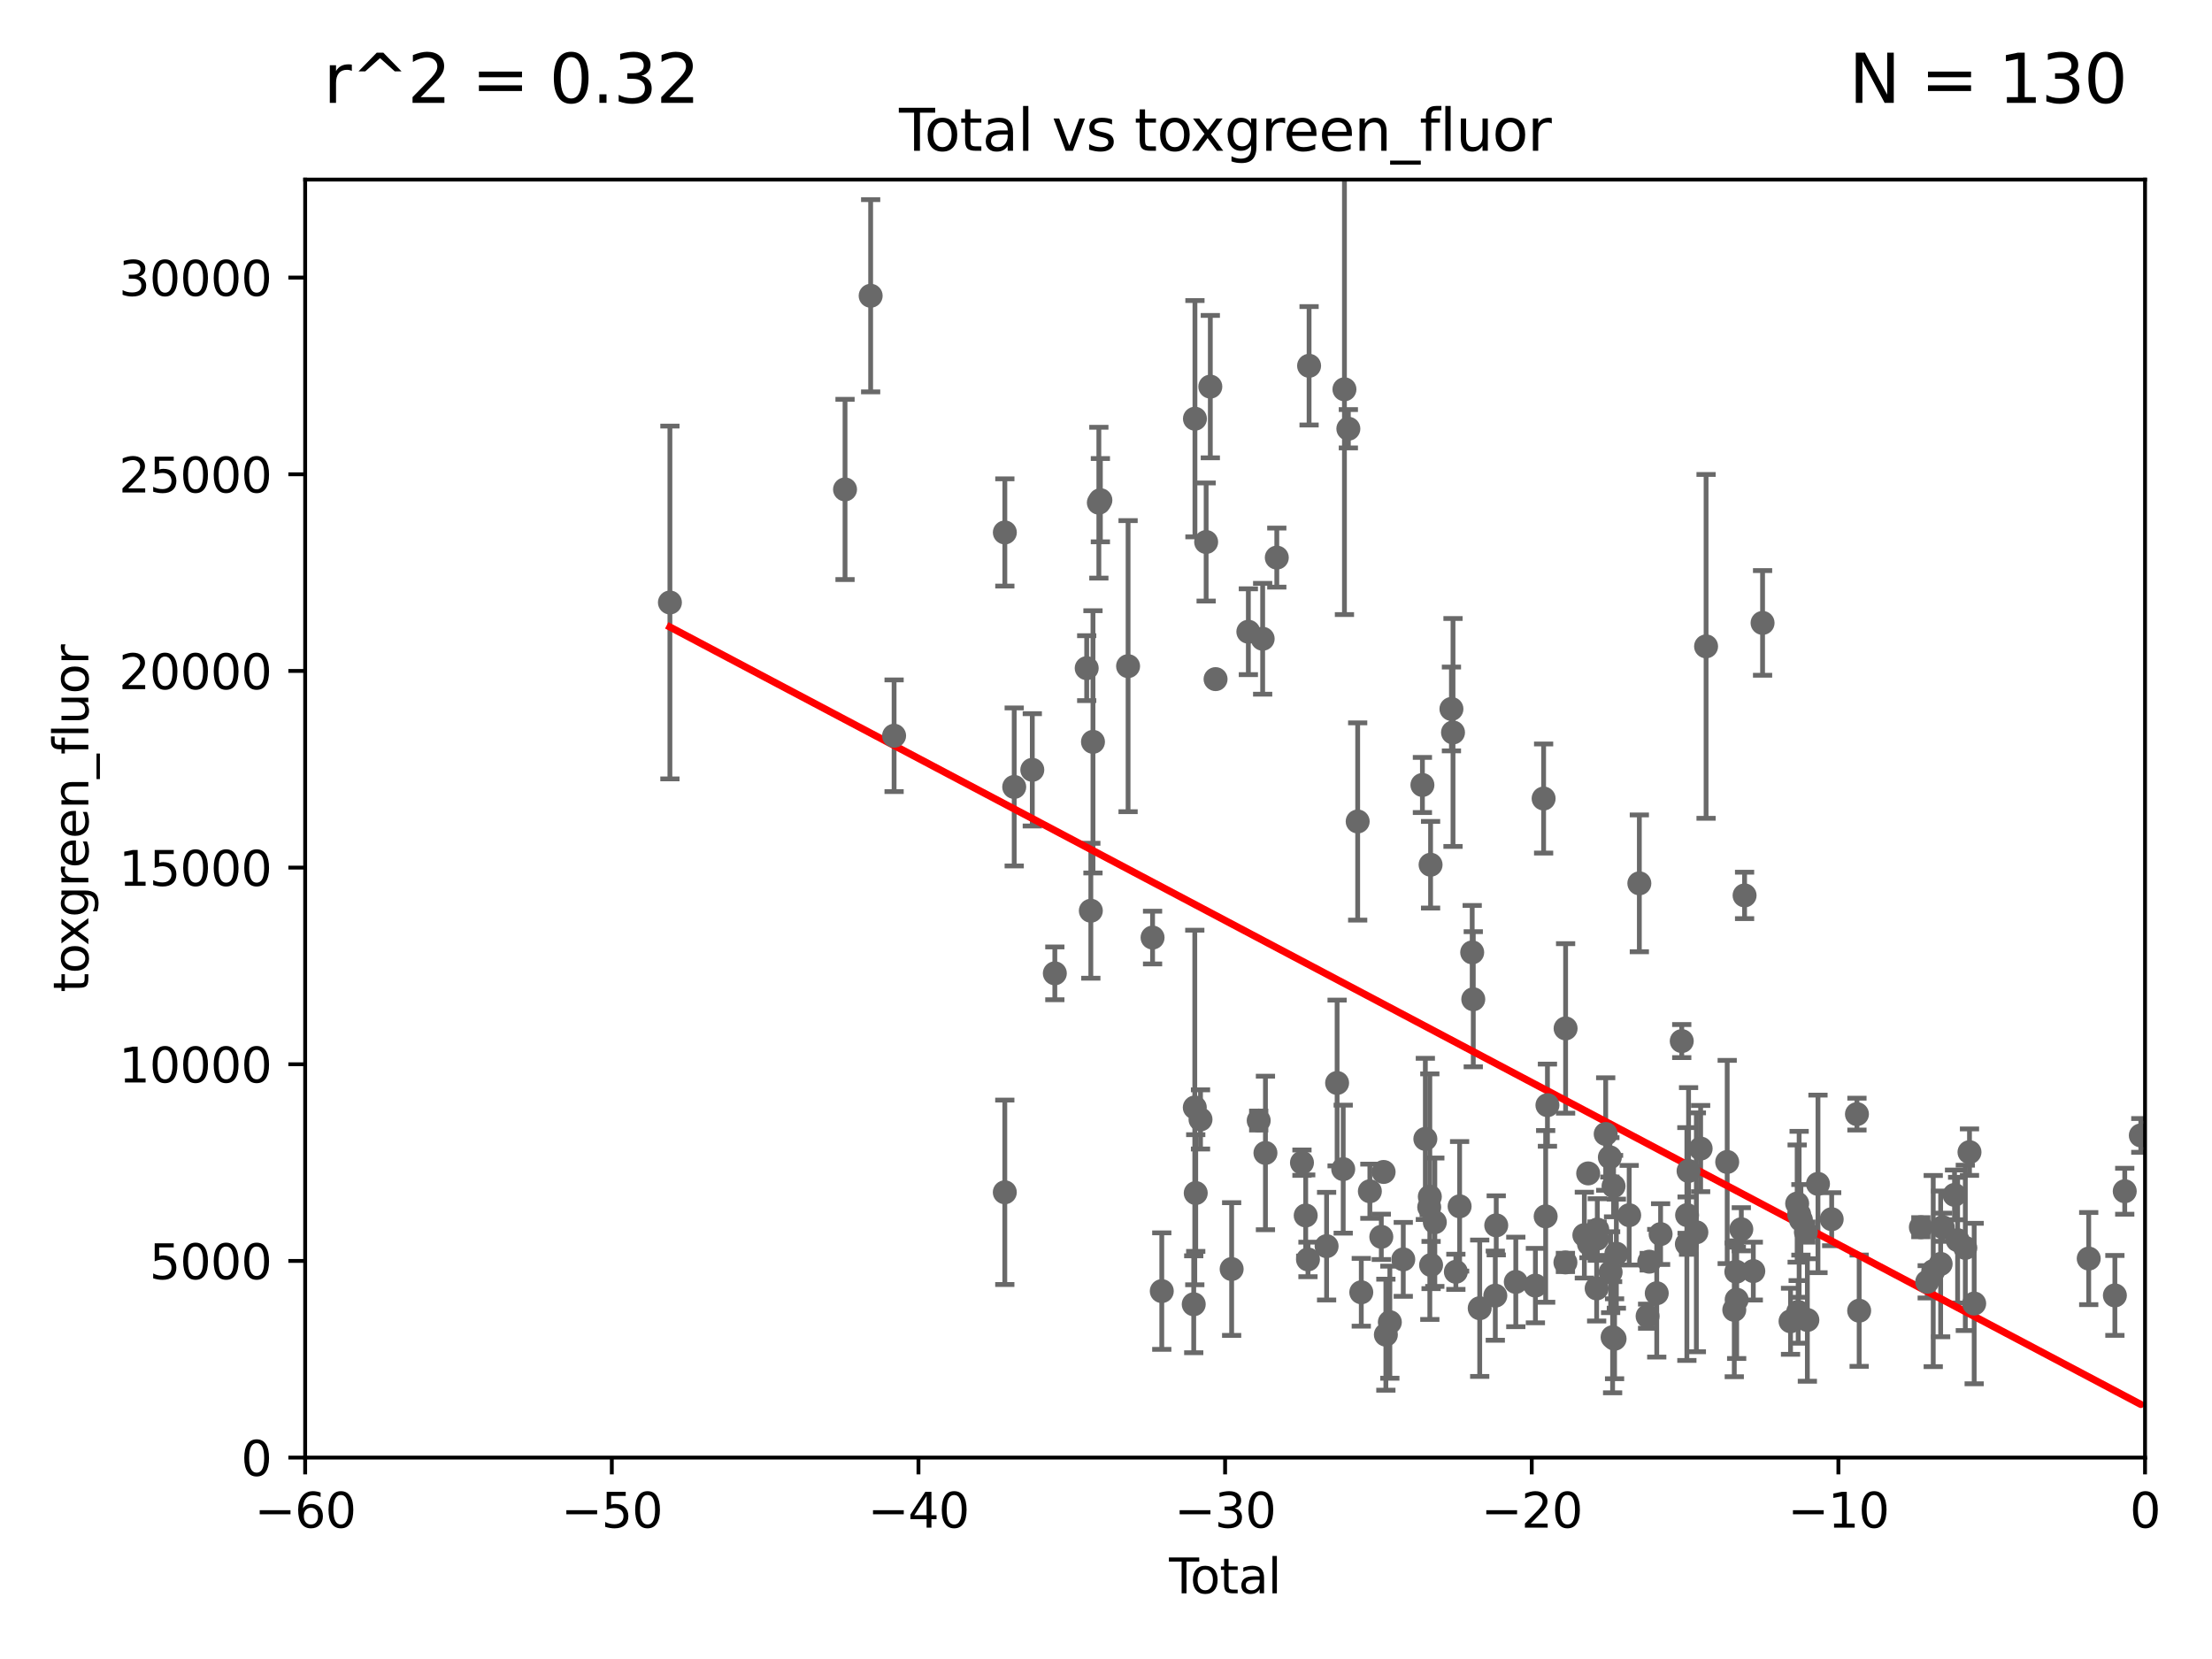 <?xml version="1.0" encoding="utf-8" standalone="no"?>
<!DOCTYPE svg PUBLIC "-//W3C//DTD SVG 1.1//EN"
  "http://www.w3.org/Graphics/SVG/1.1/DTD/svg11.dtd">
<svg xmlns:xlink="http://www.w3.org/1999/xlink" width="460.8pt" height="345.6pt" viewBox="0 0 460.8 345.6" xmlns="http://www.w3.org/2000/svg" version="1.1">
 <defs>
  <style type="text/css">*{stroke-linejoin: round; stroke-linecap: butt}</style>
 </defs>
 <g id="figure_1">
  <g id="patch_1">
   <path d="M 0 345.6 
L 460.8 345.6 
L 460.8 0 
L 0 0 
z
" style="fill: #ffffff"/>
  </g>
  <g id="axes_1">
   <g id="patch_2">
    <path d="M 63.571 303.64 
L 446.85 303.64 
L 446.85 37.411 
L 63.571 37.411 
z
" style="fill: #ffffff"/>
   </g>
   <g id="PathCollection_1">
    <defs>
     <path id="mf7997b83cd" d="M 0 1.118 
C 0.297 1.118 0.581 1 0.791 0.791 
C 1 0.581 1.118 0.297 1.118 0 
C 1.118 -0.297 1 -0.581 0.791 -0.791 
C 0.581 -1 0.297 -1.118 0 -1.118 
C -0.297 -1.118 -0.581 -1 -0.791 -0.791 
C -1 -0.581 -1.118 -0.297 -1.118 0 
C -1.118 0.297 -1 0.581 -0.791 0.791 
C -0.581 1 -0.297 1.118 0 1.118 
z
" style="stroke: #696969"/>
    </defs>
    <g clip-path="url(#pb23cb03074)">
     <use xlink:href="#mf7997b83cd" x="139.555" y="125.509" style="fill: #696969; stroke: #696969"/>
     <use xlink:href="#mf7997b83cd" x="297.859" y="249.289" style="fill: #696969; stroke: #696969"/>
     <use xlink:href="#mf7997b83cd" x="298.016" y="180.139" style="fill: #696969; stroke: #696969"/>
     <use xlink:href="#mf7997b83cd" x="298.121" y="263.528" style="fill: #696969; stroke: #696969"/>
     <use xlink:href="#mf7997b83cd" x="298.901" y="254.609" style="fill: #696969; stroke: #696969"/>
     <use xlink:href="#mf7997b83cd" x="302.36" y="147.686" style="fill: #696969; stroke: #696969"/>
     <use xlink:href="#mf7997b83cd" x="302.688" y="152.587" style="fill: #696969; stroke: #696969"/>
     <use xlink:href="#mf7997b83cd" x="303.283" y="264.939" style="fill: #696969; stroke: #696969"/>
     <use xlink:href="#mf7997b83cd" x="304.065" y="251.3" style="fill: #696969; stroke: #696969"/>
     <use xlink:href="#mf7997b83cd" x="306.686" y="198.398" style="fill: #696969; stroke: #696969"/>
     <use xlink:href="#mf7997b83cd" x="306.91" y="208.162" style="fill: #696969; stroke: #696969"/>
     <use xlink:href="#mf7997b83cd" x="308.252" y="272.528" style="fill: #696969; stroke: #696969"/>
     <use xlink:href="#mf7997b83cd" x="311.5" y="269.909" style="fill: #696969; stroke: #696969"/>
     <use xlink:href="#mf7997b83cd" x="311.694" y="255.262" style="fill: #696969; stroke: #696969"/>
     <use xlink:href="#mf7997b83cd" x="315.769" y="267.05" style="fill: #696969; stroke: #696969"/>
     <use xlink:href="#mf7997b83cd" x="319.852" y="267.813" style="fill: #696969; stroke: #696969"/>
     <use xlink:href="#mf7997b83cd" x="321.564" y="166.347" style="fill: #696969; stroke: #696969"/>
     <use xlink:href="#mf7997b83cd" x="321.99" y="253.396" style="fill: #696969; stroke: #696969"/>
     <use xlink:href="#mf7997b83cd" x="322.36" y="230.229" style="fill: #696969; stroke: #696969"/>
     <use xlink:href="#mf7997b83cd" x="326.104" y="262.988" style="fill: #696969; stroke: #696969"/>
     <use xlink:href="#mf7997b83cd" x="326.144" y="214.236" style="fill: #696969; stroke: #696969"/>
     <use xlink:href="#mf7997b83cd" x="330.05" y="257.301" style="fill: #696969; stroke: #696969"/>
     <use xlink:href="#mf7997b83cd" x="330.848" y="244.442" style="fill: #696969; stroke: #696969"/>
     <use xlink:href="#mf7997b83cd" x="331.015" y="259.13" style="fill: #696969; stroke: #696969"/>
     <use xlink:href="#mf7997b83cd" x="297.733" y="251.477" style="fill: #696969; stroke: #696969"/>
     <use xlink:href="#mf7997b83cd" x="332.612" y="268.399" style="fill: #696969; stroke: #696969"/>
     <use xlink:href="#mf7997b83cd" x="296.926" y="237.254" style="fill: #696969; stroke: #696969"/>
     <use xlink:href="#mf7997b83cd" x="292.327" y="262.351" style="fill: #696969; stroke: #696969"/>
     <use xlink:href="#mf7997b83cd" x="253.226" y="141.474" style="fill: #696969; stroke: #696969"/>
     <use xlink:href="#mf7997b83cd" x="256.574" y="264.365" style="fill: #696969; stroke: #696969"/>
     <use xlink:href="#mf7997b83cd" x="260.055" y="131.6" style="fill: #696969; stroke: #696969"/>
     <use xlink:href="#mf7997b83cd" x="262.211" y="233.43" style="fill: #696969; stroke: #696969"/>
     <use xlink:href="#mf7997b83cd" x="263.035" y="133.067" style="fill: #696969; stroke: #696969"/>
     <use xlink:href="#mf7997b83cd" x="263.615" y="240.179" style="fill: #696969; stroke: #696969"/>
     <use xlink:href="#mf7997b83cd" x="265.98" y="116.159" style="fill: #696969; stroke: #696969"/>
     <use xlink:href="#mf7997b83cd" x="271.223" y="242.209" style="fill: #696969; stroke: #696969"/>
     <use xlink:href="#mf7997b83cd" x="272.003" y="253.207" style="fill: #696969; stroke: #696969"/>
     <use xlink:href="#mf7997b83cd" x="272.475" y="262.364" style="fill: #696969; stroke: #696969"/>
     <use xlink:href="#mf7997b83cd" x="272.706" y="76.203" style="fill: #696969; stroke: #696969"/>
     <use xlink:href="#mf7997b83cd" x="276.354" y="259.598" style="fill: #696969; stroke: #696969"/>
     <use xlink:href="#mf7997b83cd" x="278.544" y="225.604" style="fill: #696969; stroke: #696969"/>
     <use xlink:href="#mf7997b83cd" x="279.816" y="243.55" style="fill: #696969; stroke: #696969"/>
     <use xlink:href="#mf7997b83cd" x="280.072" y="81.098" style="fill: #696969; stroke: #696969"/>
     <use xlink:href="#mf7997b83cd" x="280.887" y="89.315" style="fill: #696969; stroke: #696969"/>
     <use xlink:href="#mf7997b83cd" x="282.83" y="171.128" style="fill: #696969; stroke: #696969"/>
     <use xlink:href="#mf7997b83cd" x="283.58" y="269.208" style="fill: #696969; stroke: #696969"/>
     <use xlink:href="#mf7997b83cd" x="285.368" y="248.159" style="fill: #696969; stroke: #696969"/>
     <use xlink:href="#mf7997b83cd" x="287.751" y="257.655" style="fill: #696969; stroke: #696969"/>
     <use xlink:href="#mf7997b83cd" x="288.231" y="244.141" style="fill: #696969; stroke: #696969"/>
     <use xlink:href="#mf7997b83cd" x="288.702" y="278.042" style="fill: #696969; stroke: #696969"/>
     <use xlink:href="#mf7997b83cd" x="289.531" y="275.436" style="fill: #696969; stroke: #696969"/>
     <use xlink:href="#mf7997b83cd" x="296.315" y="163.527" style="fill: #696969; stroke: #696969"/>
     <use xlink:href="#mf7997b83cd" x="332.706" y="258.052" style="fill: #696969; stroke: #696969"/>
     <use xlink:href="#mf7997b83cd" x="332.747" y="256.134" style="fill: #696969; stroke: #696969"/>
     <use xlink:href="#mf7997b83cd" x="334.495" y="236.236" style="fill: #696969; stroke: #696969"/>
     <use xlink:href="#mf7997b83cd" x="374.382" y="250.723" style="fill: #696969; stroke: #696969"/>
     <use xlink:href="#mf7997b83cd" x="374.593" y="273.289" style="fill: #696969; stroke: #696969"/>
     <use xlink:href="#mf7997b83cd" x="374.793" y="252.961" style="fill: #696969; stroke: #696969"/>
     <use xlink:href="#mf7997b83cd" x="375.164" y="254.107" style="fill: #696969; stroke: #696969"/>
     <use xlink:href="#mf7997b83cd" x="376.2" y="256.665" style="fill: #696969; stroke: #696969"/>
     <use xlink:href="#mf7997b83cd" x="376.507" y="274.977" style="fill: #696969; stroke: #696969"/>
     <use xlink:href="#mf7997b83cd" x="378.718" y="246.624" style="fill: #696969; stroke: #696969"/>
     <use xlink:href="#mf7997b83cd" x="381.573" y="253.983" style="fill: #696969; stroke: #696969"/>
     <use xlink:href="#mf7997b83cd" x="386.836" y="232.09" style="fill: #696969; stroke: #696969"/>
     <use xlink:href="#mf7997b83cd" x="387.298" y="273.043" style="fill: #696969; stroke: #696969"/>
     <use xlink:href="#mf7997b83cd" x="400.151" y="255.65" style="fill: #696969; stroke: #696969"/>
     <use xlink:href="#mf7997b83cd" x="401.474" y="267.025" style="fill: #696969; stroke: #696969"/>
     <use xlink:href="#mf7997b83cd" x="402.729" y="264.785" style="fill: #696969; stroke: #696969"/>
     <use xlink:href="#mf7997b83cd" x="404.273" y="263.297" style="fill: #696969; stroke: #696969"/>
     <use xlink:href="#mf7997b83cd" x="404.709" y="255.657" style="fill: #696969; stroke: #696969"/>
     <use xlink:href="#mf7997b83cd" x="407.166" y="248.92" style="fill: #696969; stroke: #696969"/>
     <use xlink:href="#mf7997b83cd" x="407.808" y="258.348" style="fill: #696969; stroke: #696969"/>
     <use xlink:href="#mf7997b83cd" x="409.412" y="259.956" style="fill: #696969; stroke: #696969"/>
     <use xlink:href="#mf7997b83cd" x="410.281" y="240.015" style="fill: #696969; stroke: #696969"/>
     <use xlink:href="#mf7997b83cd" x="411.259" y="271.55" style="fill: #696969; stroke: #696969"/>
     <use xlink:href="#mf7997b83cd" x="435.119" y="262.185" style="fill: #696969; stroke: #696969"/>
     <use xlink:href="#mf7997b83cd" x="440.569" y="269.861" style="fill: #696969; stroke: #696969"/>
     <use xlink:href="#mf7997b83cd" x="442.623" y="248.157" style="fill: #696969; stroke: #696969"/>
     <use xlink:href="#mf7997b83cd" x="373" y="275.246" style="fill: #696969; stroke: #696969"/>
     <use xlink:href="#mf7997b83cd" x="367.176" y="129.766" style="fill: #696969; stroke: #696969"/>
     <use xlink:href="#mf7997b83cd" x="365.245" y="264.79" style="fill: #696969; stroke: #696969"/>
     <use xlink:href="#mf7997b83cd" x="363.429" y="186.533" style="fill: #696969; stroke: #696969"/>
     <use xlink:href="#mf7997b83cd" x="335.364" y="241.093" style="fill: #696969; stroke: #696969"/>
     <use xlink:href="#mf7997b83cd" x="335.522" y="265.024" style="fill: #696969; stroke: #696969"/>
     <use xlink:href="#mf7997b83cd" x="335.936" y="278.562" style="fill: #696969; stroke: #696969"/>
     <use xlink:href="#mf7997b83cd" x="336.132" y="247.088" style="fill: #696969; stroke: #696969"/>
     <use xlink:href="#mf7997b83cd" x="336.346" y="278.888" style="fill: #696969; stroke: #696969"/>
     <use xlink:href="#mf7997b83cd" x="336.718" y="261.162" style="fill: #696969; stroke: #696969"/>
     <use xlink:href="#mf7997b83cd" x="339.388" y="253.149" style="fill: #696969; stroke: #696969"/>
     <use xlink:href="#mf7997b83cd" x="341.505" y="184.016" style="fill: #696969; stroke: #696969"/>
     <use xlink:href="#mf7997b83cd" x="343.226" y="274.183" style="fill: #696969; stroke: #696969"/>
     <use xlink:href="#mf7997b83cd" x="343.568" y="262.831" style="fill: #696969; stroke: #696969"/>
     <use xlink:href="#mf7997b83cd" x="345.131" y="269.406" style="fill: #696969; stroke: #696969"/>
     <use xlink:href="#mf7997b83cd" x="252.132" y="80.541" style="fill: #696969; stroke: #696969"/>
     <use xlink:href="#mf7997b83cd" x="345.933" y="257.085" style="fill: #696969; stroke: #696969"/>
     <use xlink:href="#mf7997b83cd" x="351.406" y="259.154" style="fill: #696969; stroke: #696969"/>
     <use xlink:href="#mf7997b83cd" x="351.454" y="253.133" style="fill: #696969; stroke: #696969"/>
     <use xlink:href="#mf7997b83cd" x="351.76" y="243.935" style="fill: #696969; stroke: #696969"/>
     <use xlink:href="#mf7997b83cd" x="353.384" y="256.709" style="fill: #696969; stroke: #696969"/>
     <use xlink:href="#mf7997b83cd" x="354.273" y="239.269" style="fill: #696969; stroke: #696969"/>
     <use xlink:href="#mf7997b83cd" x="355.407" y="134.651" style="fill: #696969; stroke: #696969"/>
     <use xlink:href="#mf7997b83cd" x="359.807" y="242.059" style="fill: #696969; stroke: #696969"/>
     <use xlink:href="#mf7997b83cd" x="361.282" y="272.869" style="fill: #696969; stroke: #696969"/>
     <use xlink:href="#mf7997b83cd" x="361.709" y="264.925" style="fill: #696969; stroke: #696969"/>
     <use xlink:href="#mf7997b83cd" x="361.779" y="270.748" style="fill: #696969; stroke: #696969"/>
     <use xlink:href="#mf7997b83cd" x="362.747" y="256.075" style="fill: #696969; stroke: #696969"/>
     <use xlink:href="#mf7997b83cd" x="350.339" y="216.876" style="fill: #696969; stroke: #696969"/>
     <use xlink:href="#mf7997b83cd" x="251.262" y="112.907" style="fill: #696969; stroke: #696969"/>
     <use xlink:href="#mf7997b83cd" x="445.969" y="236.528" style="fill: #696969; stroke: #696969"/>
     <use xlink:href="#mf7997b83cd" x="209.319" y="248.374" style="fill: #696969; stroke: #696969"/>
     <use xlink:href="#mf7997b83cd" x="181.373" y="61.614" style="fill: #696969; stroke: #696969"/>
     <use xlink:href="#mf7997b83cd" x="227.24" y="189.723" style="fill: #696969; stroke: #696969"/>
     <use xlink:href="#mf7997b83cd" x="227.686" y="154.541" style="fill: #696969; stroke: #696969"/>
     <use xlink:href="#mf7997b83cd" x="242.02" y="268.96" style="fill: #696969; stroke: #696969"/>
     <use xlink:href="#mf7997b83cd" x="228.911" y="104.719" style="fill: #696969; stroke: #696969"/>
     <use xlink:href="#mf7997b83cd" x="229.229" y="104.195" style="fill: #696969; stroke: #696969"/>
     <use xlink:href="#mf7997b83cd" x="219.741" y="202.764" style="fill: #696969; stroke: #696969"/>
     <use xlink:href="#mf7997b83cd" x="240.101" y="195.312" style="fill: #696969; stroke: #696969"/>
     <use xlink:href="#mf7997b83cd" x="186.256" y="153.265" style="fill: #696969; stroke: #696969"/>
     <use xlink:href="#mf7997b83cd" x="248.676" y="271.703" style="fill: #696969; stroke: #696969"/>
     <use xlink:href="#mf7997b83cd" x="235" y="138.771" style="fill: #696969; stroke: #696969"/>
     <use xlink:href="#mf7997b83cd" x="248.897" y="230.708" style="fill: #696969; stroke: #696969"/>
     <use xlink:href="#mf7997b83cd" x="215.047" y="160.369" style="fill: #696969; stroke: #696969"/>
     <use xlink:href="#mf7997b83cd" x="226.379" y="139.191" style="fill: #696969; stroke: #696969"/>
     <use xlink:href="#mf7997b83cd" x="249.094" y="248.533" style="fill: #696969; stroke: #696969"/>
     <use xlink:href="#mf7997b83cd" x="250.087" y="233.194" style="fill: #696969; stroke: #696969"/>
     <use xlink:href="#mf7997b83cd" x="248.929" y="87.224" style="fill: #696969; stroke: #696969"/>
     <use xlink:href="#mf7997b83cd" x="209.328" y="110.919" style="fill: #696969; stroke: #696969"/>
     <use xlink:href="#mf7997b83cd" x="211.279" y="163.937" style="fill: #696969; stroke: #696969"/>
     <use xlink:href="#mf7997b83cd" x="176.036" y="101.955" style="fill: #696969; stroke: #696969"/>
    </g>
   </g>
   <g id="matplotlib.axis_1">
    <g id="xtick_1">
     <g id="line2d_1">
      <defs>
       <path id="m322bb798bd" d="M 0 0 
L 0 3.5 
" style="stroke: #000000; stroke-width: 0.8"/>
      </defs>
      <g>
       <use xlink:href="#m322bb798bd" x="63.571" y="303.64" style="stroke: #000000; stroke-width: 0.8"/>
      </g>
     </g>
     <g id="text_1">
      <!-- −60 -->
      <g transform="translate(53.019 318.238)scale(0.1 -0.1)">
       <defs>
        <path id="DejaVuSans-2212" d="M 678 2272 
L 4684 2272 
L 4684 1741 
L 678 1741 
L 678 2272 
z
" transform="scale(0.016)"/>
        <path id="DejaVuSans-36" d="M 2113 2584 
Q 1688 2584 1439 2293 
Q 1191 2003 1191 1497 
Q 1191 994 1439 701 
Q 1688 409 2113 409 
Q 2538 409 2786 701 
Q 3034 994 3034 1497 
Q 3034 2003 2786 2293 
Q 2538 2584 2113 2584 
z
M 3366 4563 
L 3366 3988 
Q 3128 4100 2886 4159 
Q 2644 4219 2406 4219 
Q 1781 4219 1451 3797 
Q 1122 3375 1075 2522 
Q 1259 2794 1537 2939 
Q 1816 3084 2150 3084 
Q 2853 3084 3261 2657 
Q 3669 2231 3669 1497 
Q 3669 778 3244 343 
Q 2819 -91 2113 -91 
Q 1303 -91 875 529 
Q 447 1150 447 2328 
Q 447 3434 972 4092 
Q 1497 4750 2381 4750 
Q 2619 4750 2861 4703 
Q 3103 4656 3366 4563 
z
" transform="scale(0.016)"/>
        <path id="DejaVuSans-30" d="M 2034 4250 
Q 1547 4250 1301 3770 
Q 1056 3291 1056 2328 
Q 1056 1369 1301 889 
Q 1547 409 2034 409 
Q 2525 409 2770 889 
Q 3016 1369 3016 2328 
Q 3016 3291 2770 3770 
Q 2525 4250 2034 4250 
z
M 2034 4750 
Q 2819 4750 3233 4129 
Q 3647 3509 3647 2328 
Q 3647 1150 3233 529 
Q 2819 -91 2034 -91 
Q 1250 -91 836 529 
Q 422 1150 422 2328 
Q 422 3509 836 4129 
Q 1250 4750 2034 4750 
z
" transform="scale(0.016)"/>
       </defs>
       <use xlink:href="#DejaVuSans-2212"/>
       <use xlink:href="#DejaVuSans-36" x="83.789"/>
       <use xlink:href="#DejaVuSans-30" x="147.412"/>
      </g>
     </g>
    </g>
    <g id="xtick_2">
     <g id="line2d_2">
      <g>
       <use xlink:href="#m322bb798bd" x="127.451" y="303.64" style="stroke: #000000; stroke-width: 0.8"/>
      </g>
     </g>
     <g id="text_2">
      <!-- −50 -->
      <g transform="translate(116.899 318.238)scale(0.1 -0.1)">
       <defs>
        <path id="DejaVuSans-35" d="M 691 4666 
L 3169 4666 
L 3169 4134 
L 1269 4134 
L 1269 2991 
Q 1406 3038 1543 3061 
Q 1681 3084 1819 3084 
Q 2600 3084 3056 2656 
Q 3513 2228 3513 1497 
Q 3513 744 3044 326 
Q 2575 -91 1722 -91 
Q 1428 -91 1123 -41 
Q 819 9 494 109 
L 494 744 
Q 775 591 1075 516 
Q 1375 441 1709 441 
Q 2250 441 2565 725 
Q 2881 1009 2881 1497 
Q 2881 1984 2565 2268 
Q 2250 2553 1709 2553 
Q 1456 2553 1204 2497 
Q 953 2441 691 2322 
L 691 4666 
z
" transform="scale(0.016)"/>
       </defs>
       <use xlink:href="#DejaVuSans-2212"/>
       <use xlink:href="#DejaVuSans-35" x="83.789"/>
       <use xlink:href="#DejaVuSans-30" x="147.412"/>
      </g>
     </g>
    </g>
    <g id="xtick_3">
     <g id="line2d_3">
      <g>
       <use xlink:href="#m322bb798bd" x="191.331" y="303.64" style="stroke: #000000; stroke-width: 0.8"/>
      </g>
     </g>
     <g id="text_3">
      <!-- −40 -->
      <g transform="translate(180.778 318.238)scale(0.1 -0.1)">
       <defs>
        <path id="DejaVuSans-34" d="M 2419 4116 
L 825 1625 
L 2419 1625 
L 2419 4116 
z
M 2253 4666 
L 3047 4666 
L 3047 1625 
L 3713 1625 
L 3713 1100 
L 3047 1100 
L 3047 0 
L 2419 0 
L 2419 1100 
L 313 1100 
L 313 1709 
L 2253 4666 
z
" transform="scale(0.016)"/>
       </defs>
       <use xlink:href="#DejaVuSans-2212"/>
       <use xlink:href="#DejaVuSans-34" x="83.789"/>
       <use xlink:href="#DejaVuSans-30" x="147.412"/>
      </g>
     </g>
    </g>
    <g id="xtick_4">
     <g id="line2d_4">
      <g>
       <use xlink:href="#m322bb798bd" x="255.211" y="303.64" style="stroke: #000000; stroke-width: 0.8"/>
      </g>
     </g>
     <g id="text_4">
      <!-- −30 -->
      <g transform="translate(244.658 318.238)scale(0.1 -0.1)">
       <defs>
        <path id="DejaVuSans-33" d="M 2597 2516 
Q 3050 2419 3304 2112 
Q 3559 1806 3559 1356 
Q 3559 666 3084 287 
Q 2609 -91 1734 -91 
Q 1441 -91 1130 -33 
Q 819 25 488 141 
L 488 750 
Q 750 597 1062 519 
Q 1375 441 1716 441 
Q 2309 441 2620 675 
Q 2931 909 2931 1356 
Q 2931 1769 2642 2001 
Q 2353 2234 1838 2234 
L 1294 2234 
L 1294 2753 
L 1863 2753 
Q 2328 2753 2575 2939 
Q 2822 3125 2822 3475 
Q 2822 3834 2567 4026 
Q 2313 4219 1838 4219 
Q 1578 4219 1281 4162 
Q 984 4106 628 3988 
L 628 4550 
Q 988 4650 1302 4700 
Q 1616 4750 1894 4750 
Q 2613 4750 3031 4423 
Q 3450 4097 3450 3541 
Q 3450 3153 3228 2886 
Q 3006 2619 2597 2516 
z
" transform="scale(0.016)"/>
       </defs>
       <use xlink:href="#DejaVuSans-2212"/>
       <use xlink:href="#DejaVuSans-33" x="83.789"/>
       <use xlink:href="#DejaVuSans-30" x="147.412"/>
      </g>
     </g>
    </g>
    <g id="xtick_5">
     <g id="line2d_5">
      <g>
       <use xlink:href="#m322bb798bd" x="319.09" y="303.64" style="stroke: #000000; stroke-width: 0.8"/>
      </g>
     </g>
     <g id="text_5">
      <!-- −20 -->
      <g transform="translate(308.538 318.238)scale(0.1 -0.1)">
       <defs>
        <path id="DejaVuSans-32" d="M 1228 531 
L 3431 531 
L 3431 0 
L 469 0 
L 469 531 
Q 828 903 1448 1529 
Q 2069 2156 2228 2338 
Q 2531 2678 2651 2914 
Q 2772 3150 2772 3378 
Q 2772 3750 2511 3984 
Q 2250 4219 1831 4219 
Q 1534 4219 1204 4116 
Q 875 4013 500 3803 
L 500 4441 
Q 881 4594 1212 4672 
Q 1544 4750 1819 4750 
Q 2544 4750 2975 4387 
Q 3406 4025 3406 3419 
Q 3406 3131 3298 2873 
Q 3191 2616 2906 2266 
Q 2828 2175 2409 1742 
Q 1991 1309 1228 531 
z
" transform="scale(0.016)"/>
       </defs>
       <use xlink:href="#DejaVuSans-2212"/>
       <use xlink:href="#DejaVuSans-32" x="83.789"/>
       <use xlink:href="#DejaVuSans-30" x="147.412"/>
      </g>
     </g>
    </g>
    <g id="xtick_6">
     <g id="line2d_6">
      <g>
       <use xlink:href="#m322bb798bd" x="382.97" y="303.64" style="stroke: #000000; stroke-width: 0.8"/>
      </g>
     </g>
     <g id="text_6">
      <!-- −10 -->
      <g transform="translate(372.418 318.238)scale(0.1 -0.1)">
       <defs>
        <path id="DejaVuSans-31" d="M 794 531 
L 1825 531 
L 1825 4091 
L 703 3866 
L 703 4441 
L 1819 4666 
L 2450 4666 
L 2450 531 
L 3481 531 
L 3481 0 
L 794 0 
L 794 531 
z
" transform="scale(0.016)"/>
       </defs>
       <use xlink:href="#DejaVuSans-2212"/>
       <use xlink:href="#DejaVuSans-31" x="83.789"/>
       <use xlink:href="#DejaVuSans-30" x="147.412"/>
      </g>
     </g>
    </g>
    <g id="xtick_7">
     <g id="line2d_7">
      <g>
       <use xlink:href="#m322bb798bd" x="446.85" y="303.64" style="stroke: #000000; stroke-width: 0.8"/>
      </g>
     </g>
     <g id="text_7">
      <!-- 0 -->
      <g transform="translate(443.669 318.238)scale(0.1 -0.1)">
       <use xlink:href="#DejaVuSans-30"/>
      </g>
     </g>
    </g>
    <g id="text_8">
     <!-- Total -->
     <g transform="translate(243.534 331.917)scale(0.1 -0.1)">
      <defs>
       <path id="DejaVuSans-54" d="M -19 4666 
L 3928 4666 
L 3928 4134 
L 2272 4134 
L 2272 0 
L 1638 0 
L 1638 4134 
L -19 4134 
L -19 4666 
z
" transform="scale(0.016)"/>
       <path id="DejaVuSans-6f" d="M 1959 3097 
Q 1497 3097 1228 2736 
Q 959 2375 959 1747 
Q 959 1119 1226 758 
Q 1494 397 1959 397 
Q 2419 397 2687 759 
Q 2956 1122 2956 1747 
Q 2956 2369 2687 2733 
Q 2419 3097 1959 3097 
z
M 1959 3584 
Q 2709 3584 3137 3096 
Q 3566 2609 3566 1747 
Q 3566 888 3137 398 
Q 2709 -91 1959 -91 
Q 1206 -91 779 398 
Q 353 888 353 1747 
Q 353 2609 779 3096 
Q 1206 3584 1959 3584 
z
" transform="scale(0.016)"/>
       <path id="DejaVuSans-74" d="M 1172 4494 
L 1172 3500 
L 2356 3500 
L 2356 3053 
L 1172 3053 
L 1172 1153 
Q 1172 725 1289 603 
Q 1406 481 1766 481 
L 2356 481 
L 2356 0 
L 1766 0 
Q 1100 0 847 248 
Q 594 497 594 1153 
L 594 3053 
L 172 3053 
L 172 3500 
L 594 3500 
L 594 4494 
L 1172 4494 
z
" transform="scale(0.016)"/>
       <path id="DejaVuSans-61" d="M 2194 1759 
Q 1497 1759 1228 1600 
Q 959 1441 959 1056 
Q 959 750 1161 570 
Q 1363 391 1709 391 
Q 2188 391 2477 730 
Q 2766 1069 2766 1631 
L 2766 1759 
L 2194 1759 
z
M 3341 1997 
L 3341 0 
L 2766 0 
L 2766 531 
Q 2569 213 2275 61 
Q 1981 -91 1556 -91 
Q 1019 -91 701 211 
Q 384 513 384 1019 
Q 384 1609 779 1909 
Q 1175 2209 1959 2209 
L 2766 2209 
L 2766 2266 
Q 2766 2663 2505 2880 
Q 2244 3097 1772 3097 
Q 1472 3097 1187 3025 
Q 903 2953 641 2809 
L 641 3341 
Q 956 3463 1253 3523 
Q 1550 3584 1831 3584 
Q 2591 3584 2966 3190 
Q 3341 2797 3341 1997 
z
" transform="scale(0.016)"/>
       <path id="DejaVuSans-6c" d="M 603 4863 
L 1178 4863 
L 1178 0 
L 603 0 
L 603 4863 
z
" transform="scale(0.016)"/>
      </defs>
      <use xlink:href="#DejaVuSans-54"/>
      <use xlink:href="#DejaVuSans-6f" x="44.084"/>
      <use xlink:href="#DejaVuSans-74" x="105.266"/>
      <use xlink:href="#DejaVuSans-61" x="144.475"/>
      <use xlink:href="#DejaVuSans-6c" x="205.754"/>
     </g>
    </g>
   </g>
   <g id="matplotlib.axis_2">
    <g id="ytick_1">
     <g id="line2d_8">
      <defs>
       <path id="m10a67b96eb" d="M 0 0 
L -3.5 0 
" style="stroke: #000000; stroke-width: 0.8"/>
      </defs>
      <g>
       <use xlink:href="#m10a67b96eb" x="63.571" y="303.64" style="stroke: #000000; stroke-width: 0.8"/>
      </g>
     </g>
     <g id="text_9">
      <!-- 0 -->
      <g transform="translate(50.209 307.439)scale(0.1 -0.1)">
       <use xlink:href="#DejaVuSans-30"/>
      </g>
     </g>
    </g>
    <g id="ytick_2">
     <g id="line2d_9">
      <g>
       <use xlink:href="#m10a67b96eb" x="63.571" y="262.671" style="stroke: #000000; stroke-width: 0.8"/>
      </g>
     </g>
     <g id="text_10">
      <!-- 5000 -->
      <g transform="translate(31.121 266.471)scale(0.1 -0.1)">
       <use xlink:href="#DejaVuSans-35"/>
       <use xlink:href="#DejaVuSans-30" x="63.623"/>
       <use xlink:href="#DejaVuSans-30" x="127.246"/>
       <use xlink:href="#DejaVuSans-30" x="190.869"/>
      </g>
     </g>
    </g>
    <g id="ytick_3">
     <g id="line2d_10">
      <g>
       <use xlink:href="#m10a67b96eb" x="63.571" y="221.703" style="stroke: #000000; stroke-width: 0.8"/>
      </g>
     </g>
     <g id="text_11">
      <!-- 10000 -->
      <g transform="translate(24.759 225.502)scale(0.1 -0.1)">
       <use xlink:href="#DejaVuSans-31"/>
       <use xlink:href="#DejaVuSans-30" x="63.623"/>
       <use xlink:href="#DejaVuSans-30" x="127.246"/>
       <use xlink:href="#DejaVuSans-30" x="190.869"/>
       <use xlink:href="#DejaVuSans-30" x="254.492"/>
      </g>
     </g>
    </g>
    <g id="ytick_4">
     <g id="line2d_11">
      <g>
       <use xlink:href="#m10a67b96eb" x="63.571" y="180.734" style="stroke: #000000; stroke-width: 0.8"/>
      </g>
     </g>
     <g id="text_12">
      <!-- 15000 -->
      <g transform="translate(24.759 184.533)scale(0.1 -0.1)">
       <use xlink:href="#DejaVuSans-31"/>
       <use xlink:href="#DejaVuSans-35" x="63.623"/>
       <use xlink:href="#DejaVuSans-30" x="127.246"/>
       <use xlink:href="#DejaVuSans-30" x="190.869"/>
       <use xlink:href="#DejaVuSans-30" x="254.492"/>
      </g>
     </g>
    </g>
    <g id="ytick_5">
     <g id="line2d_12">
      <g>
       <use xlink:href="#m10a67b96eb" x="63.571" y="139.765" style="stroke: #000000; stroke-width: 0.8"/>
      </g>
     </g>
     <g id="text_13">
      <!-- 20000 -->
      <g transform="translate(24.759 143.565)scale(0.1 -0.1)">
       <use xlink:href="#DejaVuSans-32"/>
       <use xlink:href="#DejaVuSans-30" x="63.623"/>
       <use xlink:href="#DejaVuSans-30" x="127.246"/>
       <use xlink:href="#DejaVuSans-30" x="190.869"/>
       <use xlink:href="#DejaVuSans-30" x="254.492"/>
      </g>
     </g>
    </g>
    <g id="ytick_6">
     <g id="line2d_13">
      <g>
       <use xlink:href="#m10a67b96eb" x="63.571" y="98.797" style="stroke: #000000; stroke-width: 0.8"/>
      </g>
     </g>
     <g id="text_14">
      <!-- 25000 -->
      <g transform="translate(24.759 102.596)scale(0.1 -0.1)">
       <use xlink:href="#DejaVuSans-32"/>
       <use xlink:href="#DejaVuSans-35" x="63.623"/>
       <use xlink:href="#DejaVuSans-30" x="127.246"/>
       <use xlink:href="#DejaVuSans-30" x="190.869"/>
       <use xlink:href="#DejaVuSans-30" x="254.492"/>
      </g>
     </g>
    </g>
    <g id="ytick_7">
     <g id="line2d_14">
      <g>
       <use xlink:href="#m10a67b96eb" x="63.571" y="57.828" style="stroke: #000000; stroke-width: 0.8"/>
      </g>
     </g>
     <g id="text_15">
      <!-- 30000 -->
      <g transform="translate(24.759 61.627)scale(0.1 -0.1)">
       <use xlink:href="#DejaVuSans-33"/>
       <use xlink:href="#DejaVuSans-30" x="63.623"/>
       <use xlink:href="#DejaVuSans-30" x="127.246"/>
       <use xlink:href="#DejaVuSans-30" x="190.869"/>
       <use xlink:href="#DejaVuSans-30" x="254.492"/>
      </g>
     </g>
    </g>
    <g id="text_16">
     <!-- toxgreen_fluor -->
     <g transform="translate(18.401 206.72)rotate(-90)scale(0.1 -0.1)">
      <defs>
       <path id="DejaVuSans-78" d="M 3513 3500 
L 2247 1797 
L 3578 0 
L 2900 0 
L 1881 1375 
L 863 0 
L 184 0 
L 1544 1831 
L 300 3500 
L 978 3500 
L 1906 2253 
L 2834 3500 
L 3513 3500 
z
" transform="scale(0.016)"/>
       <path id="DejaVuSans-67" d="M 2906 1791 
Q 2906 2416 2648 2759 
Q 2391 3103 1925 3103 
Q 1463 3103 1205 2759 
Q 947 2416 947 1791 
Q 947 1169 1205 825 
Q 1463 481 1925 481 
Q 2391 481 2648 825 
Q 2906 1169 2906 1791 
z
M 3481 434 
Q 3481 -459 3084 -895 
Q 2688 -1331 1869 -1331 
Q 1566 -1331 1297 -1286 
Q 1028 -1241 775 -1147 
L 775 -588 
Q 1028 -725 1275 -790 
Q 1522 -856 1778 -856 
Q 2344 -856 2625 -561 
Q 2906 -266 2906 331 
L 2906 616 
Q 2728 306 2450 153 
Q 2172 0 1784 0 
Q 1141 0 747 490 
Q 353 981 353 1791 
Q 353 2603 747 3093 
Q 1141 3584 1784 3584 
Q 2172 3584 2450 3431 
Q 2728 3278 2906 2969 
L 2906 3500 
L 3481 3500 
L 3481 434 
z
" transform="scale(0.016)"/>
       <path id="DejaVuSans-72" d="M 2631 2963 
Q 2534 3019 2420 3045 
Q 2306 3072 2169 3072 
Q 1681 3072 1420 2755 
Q 1159 2438 1159 1844 
L 1159 0 
L 581 0 
L 581 3500 
L 1159 3500 
L 1159 2956 
Q 1341 3275 1631 3429 
Q 1922 3584 2338 3584 
Q 2397 3584 2469 3576 
Q 2541 3569 2628 3553 
L 2631 2963 
z
" transform="scale(0.016)"/>
       <path id="DejaVuSans-65" d="M 3597 1894 
L 3597 1613 
L 953 1613 
Q 991 1019 1311 708 
Q 1631 397 2203 397 
Q 2534 397 2845 478 
Q 3156 559 3463 722 
L 3463 178 
Q 3153 47 2828 -22 
Q 2503 -91 2169 -91 
Q 1331 -91 842 396 
Q 353 884 353 1716 
Q 353 2575 817 3079 
Q 1281 3584 2069 3584 
Q 2775 3584 3186 3129 
Q 3597 2675 3597 1894 
z
M 3022 2063 
Q 3016 2534 2758 2815 
Q 2500 3097 2075 3097 
Q 1594 3097 1305 2825 
Q 1016 2553 972 2059 
L 3022 2063 
z
" transform="scale(0.016)"/>
       <path id="DejaVuSans-6e" d="M 3513 2113 
L 3513 0 
L 2938 0 
L 2938 2094 
Q 2938 2591 2744 2837 
Q 2550 3084 2163 3084 
Q 1697 3084 1428 2787 
Q 1159 2491 1159 1978 
L 1159 0 
L 581 0 
L 581 3500 
L 1159 3500 
L 1159 2956 
Q 1366 3272 1645 3428 
Q 1925 3584 2291 3584 
Q 2894 3584 3203 3211 
Q 3513 2838 3513 2113 
z
" transform="scale(0.016)"/>
       <path id="DejaVuSans-5f" d="M 3263 -1063 
L 3263 -1509 
L -63 -1509 
L -63 -1063 
L 3263 -1063 
z
" transform="scale(0.016)"/>
       <path id="DejaVuSans-66" d="M 2375 4863 
L 2375 4384 
L 1825 4384 
Q 1516 4384 1395 4259 
Q 1275 4134 1275 3809 
L 1275 3500 
L 2222 3500 
L 2222 3053 
L 1275 3053 
L 1275 0 
L 697 0 
L 697 3053 
L 147 3053 
L 147 3500 
L 697 3500 
L 697 3744 
Q 697 4328 969 4595 
Q 1241 4863 1831 4863 
L 2375 4863 
z
" transform="scale(0.016)"/>
       <path id="DejaVuSans-75" d="M 544 1381 
L 544 3500 
L 1119 3500 
L 1119 1403 
Q 1119 906 1312 657 
Q 1506 409 1894 409 
Q 2359 409 2629 706 
Q 2900 1003 2900 1516 
L 2900 3500 
L 3475 3500 
L 3475 0 
L 2900 0 
L 2900 538 
Q 2691 219 2414 64 
Q 2138 -91 1772 -91 
Q 1169 -91 856 284 
Q 544 659 544 1381 
z
M 1991 3584 
L 1991 3584 
z
" transform="scale(0.016)"/>
      </defs>
      <use xlink:href="#DejaVuSans-74"/>
      <use xlink:href="#DejaVuSans-6f" x="39.209"/>
      <use xlink:href="#DejaVuSans-78" x="97.266"/>
      <use xlink:href="#DejaVuSans-67" x="156.445"/>
      <use xlink:href="#DejaVuSans-72" x="219.922"/>
      <use xlink:href="#DejaVuSans-65" x="258.785"/>
      <use xlink:href="#DejaVuSans-65" x="320.309"/>
      <use xlink:href="#DejaVuSans-6e" x="381.832"/>
      <use xlink:href="#DejaVuSans-5f" x="445.211"/>
      <use xlink:href="#DejaVuSans-66" x="495.211"/>
      <use xlink:href="#DejaVuSans-6c" x="530.416"/>
      <use xlink:href="#DejaVuSans-75" x="558.199"/>
      <use xlink:href="#DejaVuSans-6f" x="621.578"/>
      <use xlink:href="#DejaVuSans-72" x="682.76"/>
     </g>
    </g>
   </g>
   <g id="LineCollection_1">
    <path d="M 139.555 162.255 
L 139.555 88.762 
" clip-path="url(#pb23cb03074)" style="fill: none; stroke: #696969"/>
    <path d="M 297.859 274.866 
L 297.859 223.712 
" clip-path="url(#pb23cb03074)" style="fill: none; stroke: #696969"/>
    <path d="M 298.016 189.16 
L 298.016 171.119 
" clip-path="url(#pb23cb03074)" style="fill: none; stroke: #696969"/>
    <path d="M 298.121 268.443 
L 298.121 258.613 
" clip-path="url(#pb23cb03074)" style="fill: none; stroke: #696969"/>
    <path d="M 298.901 267.979 
L 298.901 241.239 
" clip-path="url(#pb23cb03074)" style="fill: none; stroke: #696969"/>
    <path d="M 302.36 156.417 
L 302.36 138.955 
" clip-path="url(#pb23cb03074)" style="fill: none; stroke: #696969"/>
    <path d="M 302.688 176.329 
L 302.688 128.846 
" clip-path="url(#pb23cb03074)" style="fill: none; stroke: #696969"/>
    <path d="M 303.283 268.602 
L 303.283 261.276 
" clip-path="url(#pb23cb03074)" style="fill: none; stroke: #696969"/>
    <path d="M 304.065 264.794 
L 304.065 237.806 
" clip-path="url(#pb23cb03074)" style="fill: none; stroke: #696969"/>
    <path d="M 306.686 208.17 
L 306.686 188.625 
" clip-path="url(#pb23cb03074)" style="fill: none; stroke: #696969"/>
    <path d="M 306.91 222.237 
L 306.91 194.087 
" clip-path="url(#pb23cb03074)" style="fill: none; stroke: #696969"/>
    <path d="M 308.252 286.734 
L 308.252 258.322 
" clip-path="url(#pb23cb03074)" style="fill: none; stroke: #696969"/>
    <path d="M 311.5 279.194 
L 311.5 260.623 
" clip-path="url(#pb23cb03074)" style="fill: none; stroke: #696969"/>
    <path d="M 311.694 261.418 
L 311.694 249.106 
" clip-path="url(#pb23cb03074)" style="fill: none; stroke: #696969"/>
    <path d="M 315.769 276.377 
L 315.769 257.722 
" clip-path="url(#pb23cb03074)" style="fill: none; stroke: #696969"/>
    <path d="M 319.852 275.566 
L 319.852 260.06 
" clip-path="url(#pb23cb03074)" style="fill: none; stroke: #696969"/>
    <path d="M 321.564 177.709 
L 321.564 154.985 
" clip-path="url(#pb23cb03074)" style="fill: none; stroke: #696969"/>
    <path d="M 321.99 271.281 
L 321.99 235.512 
" clip-path="url(#pb23cb03074)" style="fill: none; stroke: #696969"/>
    <path d="M 322.36 238.785 
L 322.36 221.673 
" clip-path="url(#pb23cb03074)" style="fill: none; stroke: #696969"/>
    <path d="M 326.104 264.895 
L 326.104 261.081 
" clip-path="url(#pb23cb03074)" style="fill: none; stroke: #696969"/>
    <path d="M 326.144 231.89 
L 326.144 196.582 
" clip-path="url(#pb23cb03074)" style="fill: none; stroke: #696969"/>
    <path d="M 330.05 266.241 
L 330.05 248.361 
" clip-path="url(#pb23cb03074)" style="fill: none; stroke: #696969"/>
    <path d="M 330.848 245.007 
L 330.848 243.876 
" clip-path="url(#pb23cb03074)" style="fill: none; stroke: #696969"/>
    <path d="M 331.015 262.009 
L 331.015 256.251 
" clip-path="url(#pb23cb03074)" style="fill: none; stroke: #696969"/>
    <path d="M 297.733 253.069 
L 297.733 249.885 
" clip-path="url(#pb23cb03074)" style="fill: none; stroke: #696969"/>
    <path d="M 332.612 275.188 
L 332.612 261.609 
" clip-path="url(#pb23cb03074)" style="fill: none; stroke: #696969"/>
    <path d="M 296.926 254.043 
L 296.926 220.465 
" clip-path="url(#pb23cb03074)" style="fill: none; stroke: #696969"/>
    <path d="M 292.327 270.05 
L 292.327 254.653 
" clip-path="url(#pb23cb03074)" style="fill: none; stroke: #696969"/>
    <path d="M 253.226 142.034 
L 253.226 140.914 
" clip-path="url(#pb23cb03074)" style="fill: none; stroke: #696969"/>
    <path d="M 256.574 278.189 
L 256.574 250.542 
" clip-path="url(#pb23cb03074)" style="fill: none; stroke: #696969"/>
    <path d="M 260.055 140.539 
L 260.055 122.66 
" clip-path="url(#pb23cb03074)" style="fill: none; stroke: #696969"/>
    <path d="M 262.211 235.404 
L 262.211 231.455 
" clip-path="url(#pb23cb03074)" style="fill: none; stroke: #696969"/>
    <path d="M 263.035 144.611 
L 263.035 121.524 
" clip-path="url(#pb23cb03074)" style="fill: none; stroke: #696969"/>
    <path d="M 263.615 256.173 
L 263.615 224.185 
" clip-path="url(#pb23cb03074)" style="fill: none; stroke: #696969"/>
    <path d="M 265.98 122.307 
L 265.98 110.011 
" clip-path="url(#pb23cb03074)" style="fill: none; stroke: #696969"/>
    <path d="M 271.223 244.851 
L 271.223 239.567 
" clip-path="url(#pb23cb03074)" style="fill: none; stroke: #696969"/>
    <path d="M 272.003 261.655 
L 272.003 244.759 
" clip-path="url(#pb23cb03074)" style="fill: none; stroke: #696969"/>
    <path d="M 272.475 265.96 
L 272.475 258.768 
" clip-path="url(#pb23cb03074)" style="fill: none; stroke: #696969"/>
    <path d="M 272.706 88.537 
L 272.706 63.869 
" clip-path="url(#pb23cb03074)" style="fill: none; stroke: #696969"/>
    <path d="M 276.354 270.805 
L 276.354 248.391 
" clip-path="url(#pb23cb03074)" style="fill: none; stroke: #696969"/>
    <path d="M 278.544 242.874 
L 278.544 208.335 
" clip-path="url(#pb23cb03074)" style="fill: none; stroke: #696969"/>
    <path d="M 279.816 256.883 
L 279.816 230.218 
" clip-path="url(#pb23cb03074)" style="fill: none; stroke: #696969"/>
    <path d="M 280.072 128.025 
L 280.072 34.171 
" clip-path="url(#pb23cb03074)" style="fill: none; stroke: #696969"/>
    <path d="M 280.887 93.312 
L 280.887 85.319 
" clip-path="url(#pb23cb03074)" style="fill: none; stroke: #696969"/>
    <path d="M 282.83 191.672 
L 282.83 150.583 
" clip-path="url(#pb23cb03074)" style="fill: none; stroke: #696969"/>
    <path d="M 283.58 276.266 
L 283.58 262.15 
" clip-path="url(#pb23cb03074)" style="fill: none; stroke: #696969"/>
    <path d="M 285.368 253.805 
L 285.368 242.513 
" clip-path="url(#pb23cb03074)" style="fill: none; stroke: #696969"/>
    <path d="M 287.751 262.382 
L 287.751 252.927 
" clip-path="url(#pb23cb03074)" style="fill: none; stroke: #696969"/>
    <path d="M 288.231 244.894 
L 288.231 243.389 
" clip-path="url(#pb23cb03074)" style="fill: none; stroke: #696969"/>
    <path d="M 288.702 289.605 
L 288.702 266.479 
" clip-path="url(#pb23cb03074)" style="fill: none; stroke: #696969"/>
    <path d="M 289.531 287.11 
L 289.531 263.763 
" clip-path="url(#pb23cb03074)" style="fill: none; stroke: #696969"/>
    <path d="M 296.315 169.267 
L 296.315 157.787 
" clip-path="url(#pb23cb03074)" style="fill: none; stroke: #696969"/>
    <path d="M 332.706 261.559 
L 332.706 254.544 
" clip-path="url(#pb23cb03074)" style="fill: none; stroke: #696969"/>
    <path d="M 332.747 262.551 
L 332.747 249.717 
" clip-path="url(#pb23cb03074)" style="fill: none; stroke: #696969"/>
    <path d="M 334.495 247.953 
L 334.495 224.518 
" clip-path="url(#pb23cb03074)" style="fill: none; stroke: #696969"/>
    <path d="M 374.382 262.929 
L 374.382 238.517 
" clip-path="url(#pb23cb03074)" style="fill: none; stroke: #696969"/>
    <path d="M 374.593 279.81 
L 374.593 266.768 
" clip-path="url(#pb23cb03074)" style="fill: none; stroke: #696969"/>
    <path d="M 374.793 270.246 
L 374.793 235.677 
" clip-path="url(#pb23cb03074)" style="fill: none; stroke: #696969"/>
    <path d="M 375.164 261.454 
L 375.164 246.759 
" clip-path="url(#pb23cb03074)" style="fill: none; stroke: #696969"/>
    <path d="M 376.2 258.762 
L 376.2 254.569 
" clip-path="url(#pb23cb03074)" style="fill: none; stroke: #696969"/>
    <path d="M 376.507 287.735 
L 376.507 262.22 
" clip-path="url(#pb23cb03074)" style="fill: none; stroke: #696969"/>
    <path d="M 378.718 265.118 
L 378.718 228.129 
" clip-path="url(#pb23cb03074)" style="fill: none; stroke: #696969"/>
    <path d="M 381.573 259.507 
L 381.573 248.459 
" clip-path="url(#pb23cb03074)" style="fill: none; stroke: #696969"/>
    <path d="M 386.836 235.405 
L 386.836 228.775 
" clip-path="url(#pb23cb03074)" style="fill: none; stroke: #696969"/>
    <path d="M 387.298 284.633 
L 387.298 261.452 
" clip-path="url(#pb23cb03074)" style="fill: none; stroke: #696969"/>
    <path d="M 400.151 257.64 
L 400.151 253.66 
" clip-path="url(#pb23cb03074)" style="fill: none; stroke: #696969"/>
    <path d="M 401.474 270.388 
L 401.474 263.662 
" clip-path="url(#pb23cb03074)" style="fill: none; stroke: #696969"/>
    <path d="M 402.729 284.693 
L 402.729 244.876 
" clip-path="url(#pb23cb03074)" style="fill: none; stroke: #696969"/>
    <path d="M 404.273 278.478 
L 404.273 248.116 
" clip-path="url(#pb23cb03074)" style="fill: none; stroke: #696969"/>
    <path d="M 404.709 258.595 
L 404.709 252.72 
" clip-path="url(#pb23cb03074)" style="fill: none; stroke: #696969"/>
    <path d="M 407.166 254.105 
L 407.166 243.736 
" clip-path="url(#pb23cb03074)" style="fill: none; stroke: #696969"/>
    <path d="M 407.808 271.439 
L 407.808 245.257 
" clip-path="url(#pb23cb03074)" style="fill: none; stroke: #696969"/>
    <path d="M 409.412 277.177 
L 409.412 242.735 
" clip-path="url(#pb23cb03074)" style="fill: none; stroke: #696969"/>
    <path d="M 410.281 244.858 
L 410.281 235.173 
" clip-path="url(#pb23cb03074)" style="fill: none; stroke: #696969"/>
    <path d="M 411.259 288.266 
L 411.259 254.833 
" clip-path="url(#pb23cb03074)" style="fill: none; stroke: #696969"/>
    <path d="M 435.119 271.78 
L 435.119 252.59 
" clip-path="url(#pb23cb03074)" style="fill: none; stroke: #696969"/>
    <path d="M 440.569 278.186 
L 440.569 261.537 
" clip-path="url(#pb23cb03074)" style="fill: none; stroke: #696969"/>
    <path d="M 442.623 252.943 
L 442.623 243.37 
" clip-path="url(#pb23cb03074)" style="fill: none; stroke: #696969"/>
    <path d="M 373 282.127 
L 373 268.365 
" clip-path="url(#pb23cb03074)" style="fill: none; stroke: #696969"/>
    <path d="M 367.176 140.669 
L 367.176 118.863 
" clip-path="url(#pb23cb03074)" style="fill: none; stroke: #696969"/>
    <path d="M 365.245 270.816 
L 365.245 258.763 
" clip-path="url(#pb23cb03074)" style="fill: none; stroke: #696969"/>
    <path d="M 363.429 191.37 
L 363.429 181.696 
" clip-path="url(#pb23cb03074)" style="fill: none; stroke: #696969"/>
    <path d="M 335.364 245.196 
L 335.364 236.99 
" clip-path="url(#pb23cb03074)" style="fill: none; stroke: #696969"/>
    <path d="M 335.522 273.454 
L 335.522 256.593 
" clip-path="url(#pb23cb03074)" style="fill: none; stroke: #696969"/>
    <path d="M 335.936 290.143 
L 335.936 266.981 
" clip-path="url(#pb23cb03074)" style="fill: none; stroke: #696969"/>
    <path d="M 336.132 253.482 
L 336.132 240.694 
" clip-path="url(#pb23cb03074)" style="fill: none; stroke: #696969"/>
    <path d="M 336.346 287.214 
L 336.346 270.563 
" clip-path="url(#pb23cb03074)" style="fill: none; stroke: #696969"/>
    <path d="M 336.718 272.522 
L 336.718 249.801 
" clip-path="url(#pb23cb03074)" style="fill: none; stroke: #696969"/>
    <path d="M 339.388 263.523 
L 339.388 242.776 
" clip-path="url(#pb23cb03074)" style="fill: none; stroke: #696969"/>
    <path d="M 341.505 198.265 
L 341.505 169.766 
" clip-path="url(#pb23cb03074)" style="fill: none; stroke: #696969"/>
    <path d="M 343.226 276.701 
L 343.226 271.666 
" clip-path="url(#pb23cb03074)" style="fill: none; stroke: #696969"/>
    <path d="M 343.568 264.571 
L 343.568 261.09 
" clip-path="url(#pb23cb03074)" style="fill: none; stroke: #696969"/>
    <path d="M 345.131 282.706 
L 345.131 256.106 
" clip-path="url(#pb23cb03074)" style="fill: none; stroke: #696969"/>
    <path d="M 252.132 95.371 
L 252.132 65.712 
" clip-path="url(#pb23cb03074)" style="fill: none; stroke: #696969"/>
    <path d="M 345.933 263.413 
L 345.933 250.757 
" clip-path="url(#pb23cb03074)" style="fill: none; stroke: #696969"/>
    <path d="M 351.406 283.401 
L 351.406 234.907 
" clip-path="url(#pb23cb03074)" style="fill: none; stroke: #696969"/>
    <path d="M 351.454 256.918 
L 351.454 249.349 
" clip-path="url(#pb23cb03074)" style="fill: none; stroke: #696969"/>
    <path d="M 351.76 261.295 
L 351.76 226.575 
" clip-path="url(#pb23cb03074)" style="fill: none; stroke: #696969"/>
    <path d="M 353.384 281.59 
L 353.384 231.829 
" clip-path="url(#pb23cb03074)" style="fill: none; stroke: #696969"/>
    <path d="M 354.273 248.246 
L 354.273 230.291 
" clip-path="url(#pb23cb03074)" style="fill: none; stroke: #696969"/>
    <path d="M 355.407 170.463 
L 355.407 98.84 
" clip-path="url(#pb23cb03074)" style="fill: none; stroke: #696969"/>
    <path d="M 359.807 263.223 
L 359.807 220.895 
" clip-path="url(#pb23cb03074)" style="fill: none; stroke: #696969"/>
    <path d="M 361.282 286.796 
L 361.282 258.942 
" clip-path="url(#pb23cb03074)" style="fill: none; stroke: #696969"/>
    <path d="M 361.709 270.044 
L 361.709 259.806 
" clip-path="url(#pb23cb03074)" style="fill: none; stroke: #696969"/>
    <path d="M 361.779 283.001 
L 361.779 258.494 
" clip-path="url(#pb23cb03074)" style="fill: none; stroke: #696969"/>
    <path d="M 362.747 260.565 
L 362.747 251.584 
" clip-path="url(#pb23cb03074)" style="fill: none; stroke: #696969"/>
    <path d="M 350.339 220.32 
L 350.339 213.432 
" clip-path="url(#pb23cb03074)" style="fill: none; stroke: #696969"/>
    <path d="M 251.262 125.21 
L 251.262 100.604 
" clip-path="url(#pb23cb03074)" style="fill: none; stroke: #696969"/>
    <path d="M 445.969 240.048 
L 445.969 233.008 
" clip-path="url(#pb23cb03074)" style="fill: none; stroke: #696969"/>
    <path d="M 209.319 267.583 
L 209.319 229.164 
" clip-path="url(#pb23cb03074)" style="fill: none; stroke: #696969"/>
    <path d="M 181.373 81.635 
L 181.373 41.592 
" clip-path="url(#pb23cb03074)" style="fill: none; stroke: #696969"/>
    <path d="M 227.24 203.775 
L 227.24 175.67 
" clip-path="url(#pb23cb03074)" style="fill: none; stroke: #696969"/>
    <path d="M 227.686 181.855 
L 227.686 127.226 
" clip-path="url(#pb23cb03074)" style="fill: none; stroke: #696969"/>
    <path d="M 242.02 281.098 
L 242.02 256.822 
" clip-path="url(#pb23cb03074)" style="fill: none; stroke: #696969"/>
    <path d="M 228.911 120.43 
L 228.911 89.007 
" clip-path="url(#pb23cb03074)" style="fill: none; stroke: #696969"/>
    <path d="M 229.229 112.869 
L 229.229 95.521 
" clip-path="url(#pb23cb03074)" style="fill: none; stroke: #696969"/>
    <path d="M 219.741 208.265 
L 219.741 197.263 
" clip-path="url(#pb23cb03074)" style="fill: none; stroke: #696969"/>
    <path d="M 240.101 200.808 
L 240.101 189.816 
" clip-path="url(#pb23cb03074)" style="fill: none; stroke: #696969"/>
    <path d="M 186.256 164.896 
L 186.256 141.634 
" clip-path="url(#pb23cb03074)" style="fill: none; stroke: #696969"/>
    <path d="M 248.676 281.793 
L 248.676 261.613 
" clip-path="url(#pb23cb03074)" style="fill: none; stroke: #696969"/>
    <path d="M 235 169.09 
L 235 108.452 
" clip-path="url(#pb23cb03074)" style="fill: none; stroke: #696969"/>
    <path d="M 248.897 267.637 
L 248.897 193.779 
" clip-path="url(#pb23cb03074)" style="fill: none; stroke: #696969"/>
    <path d="M 215.047 172.068 
L 215.047 148.671 
" clip-path="url(#pb23cb03074)" style="fill: none; stroke: #696969"/>
    <path d="M 226.379 145.954 
L 226.379 132.427 
" clip-path="url(#pb23cb03074)" style="fill: none; stroke: #696969"/>
    <path d="M 249.094 260.69 
L 249.094 236.376 
" clip-path="url(#pb23cb03074)" style="fill: none; stroke: #696969"/>
    <path d="M 250.087 239.357 
L 250.087 227.031 
" clip-path="url(#pb23cb03074)" style="fill: none; stroke: #696969"/>
    <path d="M 248.929 111.836 
L 248.929 62.613 
" clip-path="url(#pb23cb03074)" style="fill: none; stroke: #696969"/>
    <path d="M 209.328 122.089 
L 209.328 99.75 
" clip-path="url(#pb23cb03074)" style="fill: none; stroke: #696969"/>
    <path d="M 211.279 180.397 
L 211.279 147.476 
" clip-path="url(#pb23cb03074)" style="fill: none; stroke: #696969"/>
    <path d="M 176.036 120.729 
L 176.036 83.18 
" clip-path="url(#pb23cb03074)" style="fill: none; stroke: #696969"/>
   </g>
   <g id="line2d_15">
    <defs>
     <path id="m5205e4837b" d="M 2 0 
L -2 -0 
" style="stroke: #696969"/>
    </defs>
    <g clip-path="url(#pb23cb03074)">
     <use xlink:href="#m5205e4837b" x="139.555" y="162.255" style="fill: #696969; stroke: #696969"/>
     <use xlink:href="#m5205e4837b" x="297.859" y="274.866" style="fill: #696969; stroke: #696969"/>
     <use xlink:href="#m5205e4837b" x="298.016" y="189.16" style="fill: #696969; stroke: #696969"/>
     <use xlink:href="#m5205e4837b" x="298.121" y="268.443" style="fill: #696969; stroke: #696969"/>
     <use xlink:href="#m5205e4837b" x="298.901" y="267.979" style="fill: #696969; stroke: #696969"/>
     <use xlink:href="#m5205e4837b" x="302.36" y="156.417" style="fill: #696969; stroke: #696969"/>
     <use xlink:href="#m5205e4837b" x="302.688" y="176.329" style="fill: #696969; stroke: #696969"/>
     <use xlink:href="#m5205e4837b" x="303.283" y="268.602" style="fill: #696969; stroke: #696969"/>
     <use xlink:href="#m5205e4837b" x="304.065" y="264.794" style="fill: #696969; stroke: #696969"/>
     <use xlink:href="#m5205e4837b" x="306.686" y="208.17" style="fill: #696969; stroke: #696969"/>
     <use xlink:href="#m5205e4837b" x="306.91" y="222.237" style="fill: #696969; stroke: #696969"/>
     <use xlink:href="#m5205e4837b" x="308.252" y="286.734" style="fill: #696969; stroke: #696969"/>
     <use xlink:href="#m5205e4837b" x="311.5" y="279.194" style="fill: #696969; stroke: #696969"/>
     <use xlink:href="#m5205e4837b" x="311.694" y="261.418" style="fill: #696969; stroke: #696969"/>
     <use xlink:href="#m5205e4837b" x="315.769" y="276.377" style="fill: #696969; stroke: #696969"/>
     <use xlink:href="#m5205e4837b" x="319.852" y="275.566" style="fill: #696969; stroke: #696969"/>
     <use xlink:href="#m5205e4837b" x="321.564" y="177.709" style="fill: #696969; stroke: #696969"/>
     <use xlink:href="#m5205e4837b" x="321.99" y="271.281" style="fill: #696969; stroke: #696969"/>
     <use xlink:href="#m5205e4837b" x="322.36" y="238.785" style="fill: #696969; stroke: #696969"/>
     <use xlink:href="#m5205e4837b" x="326.104" y="264.895" style="fill: #696969; stroke: #696969"/>
     <use xlink:href="#m5205e4837b" x="326.144" y="231.89" style="fill: #696969; stroke: #696969"/>
     <use xlink:href="#m5205e4837b" x="330.05" y="266.241" style="fill: #696969; stroke: #696969"/>
     <use xlink:href="#m5205e4837b" x="330.848" y="245.007" style="fill: #696969; stroke: #696969"/>
     <use xlink:href="#m5205e4837b" x="331.015" y="262.009" style="fill: #696969; stroke: #696969"/>
     <use xlink:href="#m5205e4837b" x="297.733" y="253.069" style="fill: #696969; stroke: #696969"/>
     <use xlink:href="#m5205e4837b" x="332.612" y="275.188" style="fill: #696969; stroke: #696969"/>
     <use xlink:href="#m5205e4837b" x="296.926" y="254.043" style="fill: #696969; stroke: #696969"/>
     <use xlink:href="#m5205e4837b" x="292.327" y="270.05" style="fill: #696969; stroke: #696969"/>
     <use xlink:href="#m5205e4837b" x="253.226" y="142.034" style="fill: #696969; stroke: #696969"/>
     <use xlink:href="#m5205e4837b" x="256.574" y="278.189" style="fill: #696969; stroke: #696969"/>
     <use xlink:href="#m5205e4837b" x="260.055" y="140.539" style="fill: #696969; stroke: #696969"/>
     <use xlink:href="#m5205e4837b" x="262.211" y="235.404" style="fill: #696969; stroke: #696969"/>
     <use xlink:href="#m5205e4837b" x="263.035" y="144.611" style="fill: #696969; stroke: #696969"/>
     <use xlink:href="#m5205e4837b" x="263.615" y="256.173" style="fill: #696969; stroke: #696969"/>
     <use xlink:href="#m5205e4837b" x="265.98" y="122.307" style="fill: #696969; stroke: #696969"/>
     <use xlink:href="#m5205e4837b" x="271.223" y="244.851" style="fill: #696969; stroke: #696969"/>
     <use xlink:href="#m5205e4837b" x="272.003" y="261.655" style="fill: #696969; stroke: #696969"/>
     <use xlink:href="#m5205e4837b" x="272.475" y="265.96" style="fill: #696969; stroke: #696969"/>
     <use xlink:href="#m5205e4837b" x="272.706" y="88.537" style="fill: #696969; stroke: #696969"/>
     <use xlink:href="#m5205e4837b" x="276.354" y="270.805" style="fill: #696969; stroke: #696969"/>
     <use xlink:href="#m5205e4837b" x="278.544" y="242.874" style="fill: #696969; stroke: #696969"/>
     <use xlink:href="#m5205e4837b" x="279.816" y="256.883" style="fill: #696969; stroke: #696969"/>
     <use xlink:href="#m5205e4837b" x="280.072" y="128.025" style="fill: #696969; stroke: #696969"/>
     <use xlink:href="#m5205e4837b" x="280.887" y="93.312" style="fill: #696969; stroke: #696969"/>
     <use xlink:href="#m5205e4837b" x="282.83" y="191.672" style="fill: #696969; stroke: #696969"/>
     <use xlink:href="#m5205e4837b" x="283.58" y="276.266" style="fill: #696969; stroke: #696969"/>
     <use xlink:href="#m5205e4837b" x="285.368" y="253.805" style="fill: #696969; stroke: #696969"/>
     <use xlink:href="#m5205e4837b" x="287.751" y="262.382" style="fill: #696969; stroke: #696969"/>
     <use xlink:href="#m5205e4837b" x="288.231" y="244.894" style="fill: #696969; stroke: #696969"/>
     <use xlink:href="#m5205e4837b" x="288.702" y="289.605" style="fill: #696969; stroke: #696969"/>
     <use xlink:href="#m5205e4837b" x="289.531" y="287.11" style="fill: #696969; stroke: #696969"/>
     <use xlink:href="#m5205e4837b" x="296.315" y="169.267" style="fill: #696969; stroke: #696969"/>
     <use xlink:href="#m5205e4837b" x="332.706" y="261.559" style="fill: #696969; stroke: #696969"/>
     <use xlink:href="#m5205e4837b" x="332.747" y="262.551" style="fill: #696969; stroke: #696969"/>
     <use xlink:href="#m5205e4837b" x="334.495" y="247.953" style="fill: #696969; stroke: #696969"/>
     <use xlink:href="#m5205e4837b" x="374.382" y="262.929" style="fill: #696969; stroke: #696969"/>
     <use xlink:href="#m5205e4837b" x="374.593" y="279.81" style="fill: #696969; stroke: #696969"/>
     <use xlink:href="#m5205e4837b" x="374.793" y="270.246" style="fill: #696969; stroke: #696969"/>
     <use xlink:href="#m5205e4837b" x="375.164" y="261.454" style="fill: #696969; stroke: #696969"/>
     <use xlink:href="#m5205e4837b" x="376.2" y="258.762" style="fill: #696969; stroke: #696969"/>
     <use xlink:href="#m5205e4837b" x="376.507" y="287.735" style="fill: #696969; stroke: #696969"/>
     <use xlink:href="#m5205e4837b" x="378.718" y="265.118" style="fill: #696969; stroke: #696969"/>
     <use xlink:href="#m5205e4837b" x="381.573" y="259.507" style="fill: #696969; stroke: #696969"/>
     <use xlink:href="#m5205e4837b" x="386.836" y="235.405" style="fill: #696969; stroke: #696969"/>
     <use xlink:href="#m5205e4837b" x="387.298" y="284.633" style="fill: #696969; stroke: #696969"/>
     <use xlink:href="#m5205e4837b" x="400.151" y="257.64" style="fill: #696969; stroke: #696969"/>
     <use xlink:href="#m5205e4837b" x="401.474" y="270.388" style="fill: #696969; stroke: #696969"/>
     <use xlink:href="#m5205e4837b" x="402.729" y="284.693" style="fill: #696969; stroke: #696969"/>
     <use xlink:href="#m5205e4837b" x="404.273" y="278.478" style="fill: #696969; stroke: #696969"/>
     <use xlink:href="#m5205e4837b" x="404.709" y="258.595" style="fill: #696969; stroke: #696969"/>
     <use xlink:href="#m5205e4837b" x="407.166" y="254.105" style="fill: #696969; stroke: #696969"/>
     <use xlink:href="#m5205e4837b" x="407.808" y="271.439" style="fill: #696969; stroke: #696969"/>
     <use xlink:href="#m5205e4837b" x="409.412" y="277.177" style="fill: #696969; stroke: #696969"/>
     <use xlink:href="#m5205e4837b" x="410.281" y="244.858" style="fill: #696969; stroke: #696969"/>
     <use xlink:href="#m5205e4837b" x="411.259" y="288.266" style="fill: #696969; stroke: #696969"/>
     <use xlink:href="#m5205e4837b" x="435.119" y="271.78" style="fill: #696969; stroke: #696969"/>
     <use xlink:href="#m5205e4837b" x="440.569" y="278.186" style="fill: #696969; stroke: #696969"/>
     <use xlink:href="#m5205e4837b" x="442.623" y="252.943" style="fill: #696969; stroke: #696969"/>
     <use xlink:href="#m5205e4837b" x="373" y="282.127" style="fill: #696969; stroke: #696969"/>
     <use xlink:href="#m5205e4837b" x="367.176" y="140.669" style="fill: #696969; stroke: #696969"/>
     <use xlink:href="#m5205e4837b" x="365.245" y="270.816" style="fill: #696969; stroke: #696969"/>
     <use xlink:href="#m5205e4837b" x="363.429" y="191.37" style="fill: #696969; stroke: #696969"/>
     <use xlink:href="#m5205e4837b" x="335.364" y="245.196" style="fill: #696969; stroke: #696969"/>
     <use xlink:href="#m5205e4837b" x="335.522" y="273.454" style="fill: #696969; stroke: #696969"/>
     <use xlink:href="#m5205e4837b" x="335.936" y="290.143" style="fill: #696969; stroke: #696969"/>
     <use xlink:href="#m5205e4837b" x="336.132" y="253.482" style="fill: #696969; stroke: #696969"/>
     <use xlink:href="#m5205e4837b" x="336.346" y="287.214" style="fill: #696969; stroke: #696969"/>
     <use xlink:href="#m5205e4837b" x="336.718" y="272.522" style="fill: #696969; stroke: #696969"/>
     <use xlink:href="#m5205e4837b" x="339.388" y="263.523" style="fill: #696969; stroke: #696969"/>
     <use xlink:href="#m5205e4837b" x="341.505" y="198.265" style="fill: #696969; stroke: #696969"/>
     <use xlink:href="#m5205e4837b" x="343.226" y="276.701" style="fill: #696969; stroke: #696969"/>
     <use xlink:href="#m5205e4837b" x="343.568" y="264.571" style="fill: #696969; stroke: #696969"/>
     <use xlink:href="#m5205e4837b" x="345.131" y="282.706" style="fill: #696969; stroke: #696969"/>
     <use xlink:href="#m5205e4837b" x="252.132" y="95.371" style="fill: #696969; stroke: #696969"/>
     <use xlink:href="#m5205e4837b" x="345.933" y="263.413" style="fill: #696969; stroke: #696969"/>
     <use xlink:href="#m5205e4837b" x="351.406" y="283.401" style="fill: #696969; stroke: #696969"/>
     <use xlink:href="#m5205e4837b" x="351.454" y="256.918" style="fill: #696969; stroke: #696969"/>
     <use xlink:href="#m5205e4837b" x="351.76" y="261.295" style="fill: #696969; stroke: #696969"/>
     <use xlink:href="#m5205e4837b" x="353.384" y="281.59" style="fill: #696969; stroke: #696969"/>
     <use xlink:href="#m5205e4837b" x="354.273" y="248.246" style="fill: #696969; stroke: #696969"/>
     <use xlink:href="#m5205e4837b" x="355.407" y="170.463" style="fill: #696969; stroke: #696969"/>
     <use xlink:href="#m5205e4837b" x="359.807" y="263.223" style="fill: #696969; stroke: #696969"/>
     <use xlink:href="#m5205e4837b" x="361.282" y="286.796" style="fill: #696969; stroke: #696969"/>
     <use xlink:href="#m5205e4837b" x="361.709" y="270.044" style="fill: #696969; stroke: #696969"/>
     <use xlink:href="#m5205e4837b" x="361.779" y="283.001" style="fill: #696969; stroke: #696969"/>
     <use xlink:href="#m5205e4837b" x="362.747" y="260.565" style="fill: #696969; stroke: #696969"/>
     <use xlink:href="#m5205e4837b" x="350.339" y="220.32" style="fill: #696969; stroke: #696969"/>
     <use xlink:href="#m5205e4837b" x="251.262" y="125.21" style="fill: #696969; stroke: #696969"/>
     <use xlink:href="#m5205e4837b" x="445.969" y="240.048" style="fill: #696969; stroke: #696969"/>
     <use xlink:href="#m5205e4837b" x="209.319" y="267.583" style="fill: #696969; stroke: #696969"/>
     <use xlink:href="#m5205e4837b" x="181.373" y="81.635" style="fill: #696969; stroke: #696969"/>
     <use xlink:href="#m5205e4837b" x="227.24" y="203.775" style="fill: #696969; stroke: #696969"/>
     <use xlink:href="#m5205e4837b" x="227.686" y="181.855" style="fill: #696969; stroke: #696969"/>
     <use xlink:href="#m5205e4837b" x="242.02" y="281.098" style="fill: #696969; stroke: #696969"/>
     <use xlink:href="#m5205e4837b" x="228.911" y="120.43" style="fill: #696969; stroke: #696969"/>
     <use xlink:href="#m5205e4837b" x="229.229" y="112.869" style="fill: #696969; stroke: #696969"/>
     <use xlink:href="#m5205e4837b" x="219.741" y="208.265" style="fill: #696969; stroke: #696969"/>
     <use xlink:href="#m5205e4837b" x="240.101" y="200.808" style="fill: #696969; stroke: #696969"/>
     <use xlink:href="#m5205e4837b" x="186.256" y="164.896" style="fill: #696969; stroke: #696969"/>
     <use xlink:href="#m5205e4837b" x="248.676" y="281.793" style="fill: #696969; stroke: #696969"/>
     <use xlink:href="#m5205e4837b" x="235" y="169.09" style="fill: #696969; stroke: #696969"/>
     <use xlink:href="#m5205e4837b" x="248.897" y="267.637" style="fill: #696969; stroke: #696969"/>
     <use xlink:href="#m5205e4837b" x="215.047" y="172.068" style="fill: #696969; stroke: #696969"/>
     <use xlink:href="#m5205e4837b" x="226.379" y="145.954" style="fill: #696969; stroke: #696969"/>
     <use xlink:href="#m5205e4837b" x="249.094" y="260.69" style="fill: #696969; stroke: #696969"/>
     <use xlink:href="#m5205e4837b" x="250.087" y="239.357" style="fill: #696969; stroke: #696969"/>
     <use xlink:href="#m5205e4837b" x="248.929" y="111.836" style="fill: #696969; stroke: #696969"/>
     <use xlink:href="#m5205e4837b" x="209.328" y="122.089" style="fill: #696969; stroke: #696969"/>
     <use xlink:href="#m5205e4837b" x="211.279" y="180.397" style="fill: #696969; stroke: #696969"/>
     <use xlink:href="#m5205e4837b" x="176.036" y="120.729" style="fill: #696969; stroke: #696969"/>
    </g>
   </g>
   <g id="line2d_16">
    <g clip-path="url(#pb23cb03074)">
     <use xlink:href="#m5205e4837b" x="139.555" y="88.762" style="fill: #696969; stroke: #696969"/>
     <use xlink:href="#m5205e4837b" x="297.859" y="223.712" style="fill: #696969; stroke: #696969"/>
     <use xlink:href="#m5205e4837b" x="298.016" y="171.119" style="fill: #696969; stroke: #696969"/>
     <use xlink:href="#m5205e4837b" x="298.121" y="258.613" style="fill: #696969; stroke: #696969"/>
     <use xlink:href="#m5205e4837b" x="298.901" y="241.239" style="fill: #696969; stroke: #696969"/>
     <use xlink:href="#m5205e4837b" x="302.36" y="138.955" style="fill: #696969; stroke: #696969"/>
     <use xlink:href="#m5205e4837b" x="302.688" y="128.846" style="fill: #696969; stroke: #696969"/>
     <use xlink:href="#m5205e4837b" x="303.283" y="261.276" style="fill: #696969; stroke: #696969"/>
     <use xlink:href="#m5205e4837b" x="304.065" y="237.806" style="fill: #696969; stroke: #696969"/>
     <use xlink:href="#m5205e4837b" x="306.686" y="188.625" style="fill: #696969; stroke: #696969"/>
     <use xlink:href="#m5205e4837b" x="306.91" y="194.087" style="fill: #696969; stroke: #696969"/>
     <use xlink:href="#m5205e4837b" x="308.252" y="258.322" style="fill: #696969; stroke: #696969"/>
     <use xlink:href="#m5205e4837b" x="311.5" y="260.623" style="fill: #696969; stroke: #696969"/>
     <use xlink:href="#m5205e4837b" x="311.694" y="249.106" style="fill: #696969; stroke: #696969"/>
     <use xlink:href="#m5205e4837b" x="315.769" y="257.722" style="fill: #696969; stroke: #696969"/>
     <use xlink:href="#m5205e4837b" x="319.852" y="260.06" style="fill: #696969; stroke: #696969"/>
     <use xlink:href="#m5205e4837b" x="321.564" y="154.985" style="fill: #696969; stroke: #696969"/>
     <use xlink:href="#m5205e4837b" x="321.99" y="235.512" style="fill: #696969; stroke: #696969"/>
     <use xlink:href="#m5205e4837b" x="322.36" y="221.673" style="fill: #696969; stroke: #696969"/>
     <use xlink:href="#m5205e4837b" x="326.104" y="261.081" style="fill: #696969; stroke: #696969"/>
     <use xlink:href="#m5205e4837b" x="326.144" y="196.582" style="fill: #696969; stroke: #696969"/>
     <use xlink:href="#m5205e4837b" x="330.05" y="248.361" style="fill: #696969; stroke: #696969"/>
     <use xlink:href="#m5205e4837b" x="330.848" y="243.876" style="fill: #696969; stroke: #696969"/>
     <use xlink:href="#m5205e4837b" x="331.015" y="256.251" style="fill: #696969; stroke: #696969"/>
     <use xlink:href="#m5205e4837b" x="297.733" y="249.885" style="fill: #696969; stroke: #696969"/>
     <use xlink:href="#m5205e4837b" x="332.612" y="261.609" style="fill: #696969; stroke: #696969"/>
     <use xlink:href="#m5205e4837b" x="296.926" y="220.465" style="fill: #696969; stroke: #696969"/>
     <use xlink:href="#m5205e4837b" x="292.327" y="254.653" style="fill: #696969; stroke: #696969"/>
     <use xlink:href="#m5205e4837b" x="253.226" y="140.914" style="fill: #696969; stroke: #696969"/>
     <use xlink:href="#m5205e4837b" x="256.574" y="250.542" style="fill: #696969; stroke: #696969"/>
     <use xlink:href="#m5205e4837b" x="260.055" y="122.66" style="fill: #696969; stroke: #696969"/>
     <use xlink:href="#m5205e4837b" x="262.211" y="231.455" style="fill: #696969; stroke: #696969"/>
     <use xlink:href="#m5205e4837b" x="263.035" y="121.524" style="fill: #696969; stroke: #696969"/>
     <use xlink:href="#m5205e4837b" x="263.615" y="224.185" style="fill: #696969; stroke: #696969"/>
     <use xlink:href="#m5205e4837b" x="265.98" y="110.011" style="fill: #696969; stroke: #696969"/>
     <use xlink:href="#m5205e4837b" x="271.223" y="239.567" style="fill: #696969; stroke: #696969"/>
     <use xlink:href="#m5205e4837b" x="272.003" y="244.759" style="fill: #696969; stroke: #696969"/>
     <use xlink:href="#m5205e4837b" x="272.475" y="258.768" style="fill: #696969; stroke: #696969"/>
     <use xlink:href="#m5205e4837b" x="272.706" y="63.869" style="fill: #696969; stroke: #696969"/>
     <use xlink:href="#m5205e4837b" x="276.354" y="248.391" style="fill: #696969; stroke: #696969"/>
     <use xlink:href="#m5205e4837b" x="278.544" y="208.335" style="fill: #696969; stroke: #696969"/>
     <use xlink:href="#m5205e4837b" x="279.816" y="230.218" style="fill: #696969; stroke: #696969"/>
     <use xlink:href="#m5205e4837b" x="280.072" y="34.171" style="fill: #696969; stroke: #696969"/>
     <use xlink:href="#m5205e4837b" x="280.887" y="85.319" style="fill: #696969; stroke: #696969"/>
     <use xlink:href="#m5205e4837b" x="282.83" y="150.583" style="fill: #696969; stroke: #696969"/>
     <use xlink:href="#m5205e4837b" x="283.58" y="262.15" style="fill: #696969; stroke: #696969"/>
     <use xlink:href="#m5205e4837b" x="285.368" y="242.513" style="fill: #696969; stroke: #696969"/>
     <use xlink:href="#m5205e4837b" x="287.751" y="252.927" style="fill: #696969; stroke: #696969"/>
     <use xlink:href="#m5205e4837b" x="288.231" y="243.389" style="fill: #696969; stroke: #696969"/>
     <use xlink:href="#m5205e4837b" x="288.702" y="266.479" style="fill: #696969; stroke: #696969"/>
     <use xlink:href="#m5205e4837b" x="289.531" y="263.763" style="fill: #696969; stroke: #696969"/>
     <use xlink:href="#m5205e4837b" x="296.315" y="157.787" style="fill: #696969; stroke: #696969"/>
     <use xlink:href="#m5205e4837b" x="332.706" y="254.544" style="fill: #696969; stroke: #696969"/>
     <use xlink:href="#m5205e4837b" x="332.747" y="249.717" style="fill: #696969; stroke: #696969"/>
     <use xlink:href="#m5205e4837b" x="334.495" y="224.518" style="fill: #696969; stroke: #696969"/>
     <use xlink:href="#m5205e4837b" x="374.382" y="238.517" style="fill: #696969; stroke: #696969"/>
     <use xlink:href="#m5205e4837b" x="374.593" y="266.768" style="fill: #696969; stroke: #696969"/>
     <use xlink:href="#m5205e4837b" x="374.793" y="235.677" style="fill: #696969; stroke: #696969"/>
     <use xlink:href="#m5205e4837b" x="375.164" y="246.759" style="fill: #696969; stroke: #696969"/>
     <use xlink:href="#m5205e4837b" x="376.2" y="254.569" style="fill: #696969; stroke: #696969"/>
     <use xlink:href="#m5205e4837b" x="376.507" y="262.22" style="fill: #696969; stroke: #696969"/>
     <use xlink:href="#m5205e4837b" x="378.718" y="228.129" style="fill: #696969; stroke: #696969"/>
     <use xlink:href="#m5205e4837b" x="381.573" y="248.459" style="fill: #696969; stroke: #696969"/>
     <use xlink:href="#m5205e4837b" x="386.836" y="228.775" style="fill: #696969; stroke: #696969"/>
     <use xlink:href="#m5205e4837b" x="387.298" y="261.452" style="fill: #696969; stroke: #696969"/>
     <use xlink:href="#m5205e4837b" x="400.151" y="253.66" style="fill: #696969; stroke: #696969"/>
     <use xlink:href="#m5205e4837b" x="401.474" y="263.662" style="fill: #696969; stroke: #696969"/>
     <use xlink:href="#m5205e4837b" x="402.729" y="244.876" style="fill: #696969; stroke: #696969"/>
     <use xlink:href="#m5205e4837b" x="404.273" y="248.116" style="fill: #696969; stroke: #696969"/>
     <use xlink:href="#m5205e4837b" x="404.709" y="252.72" style="fill: #696969; stroke: #696969"/>
     <use xlink:href="#m5205e4837b" x="407.166" y="243.736" style="fill: #696969; stroke: #696969"/>
     <use xlink:href="#m5205e4837b" x="407.808" y="245.257" style="fill: #696969; stroke: #696969"/>
     <use xlink:href="#m5205e4837b" x="409.412" y="242.735" style="fill: #696969; stroke: #696969"/>
     <use xlink:href="#m5205e4837b" x="410.281" y="235.173" style="fill: #696969; stroke: #696969"/>
     <use xlink:href="#m5205e4837b" x="411.259" y="254.833" style="fill: #696969; stroke: #696969"/>
     <use xlink:href="#m5205e4837b" x="435.119" y="252.59" style="fill: #696969; stroke: #696969"/>
     <use xlink:href="#m5205e4837b" x="440.569" y="261.537" style="fill: #696969; stroke: #696969"/>
     <use xlink:href="#m5205e4837b" x="442.623" y="243.37" style="fill: #696969; stroke: #696969"/>
     <use xlink:href="#m5205e4837b" x="373" y="268.365" style="fill: #696969; stroke: #696969"/>
     <use xlink:href="#m5205e4837b" x="367.176" y="118.863" style="fill: #696969; stroke: #696969"/>
     <use xlink:href="#m5205e4837b" x="365.245" y="258.763" style="fill: #696969; stroke: #696969"/>
     <use xlink:href="#m5205e4837b" x="363.429" y="181.696" style="fill: #696969; stroke: #696969"/>
     <use xlink:href="#m5205e4837b" x="335.364" y="236.99" style="fill: #696969; stroke: #696969"/>
     <use xlink:href="#m5205e4837b" x="335.522" y="256.593" style="fill: #696969; stroke: #696969"/>
     <use xlink:href="#m5205e4837b" x="335.936" y="266.981" style="fill: #696969; stroke: #696969"/>
     <use xlink:href="#m5205e4837b" x="336.132" y="240.694" style="fill: #696969; stroke: #696969"/>
     <use xlink:href="#m5205e4837b" x="336.346" y="270.563" style="fill: #696969; stroke: #696969"/>
     <use xlink:href="#m5205e4837b" x="336.718" y="249.801" style="fill: #696969; stroke: #696969"/>
     <use xlink:href="#m5205e4837b" x="339.388" y="242.776" style="fill: #696969; stroke: #696969"/>
     <use xlink:href="#m5205e4837b" x="341.505" y="169.766" style="fill: #696969; stroke: #696969"/>
     <use xlink:href="#m5205e4837b" x="343.226" y="271.666" style="fill: #696969; stroke: #696969"/>
     <use xlink:href="#m5205e4837b" x="343.568" y="261.09" style="fill: #696969; stroke: #696969"/>
     <use xlink:href="#m5205e4837b" x="345.131" y="256.106" style="fill: #696969; stroke: #696969"/>
     <use xlink:href="#m5205e4837b" x="252.132" y="65.712" style="fill: #696969; stroke: #696969"/>
     <use xlink:href="#m5205e4837b" x="345.933" y="250.757" style="fill: #696969; stroke: #696969"/>
     <use xlink:href="#m5205e4837b" x="351.406" y="234.907" style="fill: #696969; stroke: #696969"/>
     <use xlink:href="#m5205e4837b" x="351.454" y="249.349" style="fill: #696969; stroke: #696969"/>
     <use xlink:href="#m5205e4837b" x="351.76" y="226.575" style="fill: #696969; stroke: #696969"/>
     <use xlink:href="#m5205e4837b" x="353.384" y="231.829" style="fill: #696969; stroke: #696969"/>
     <use xlink:href="#m5205e4837b" x="354.273" y="230.291" style="fill: #696969; stroke: #696969"/>
     <use xlink:href="#m5205e4837b" x="355.407" y="98.84" style="fill: #696969; stroke: #696969"/>
     <use xlink:href="#m5205e4837b" x="359.807" y="220.895" style="fill: #696969; stroke: #696969"/>
     <use xlink:href="#m5205e4837b" x="361.282" y="258.942" style="fill: #696969; stroke: #696969"/>
     <use xlink:href="#m5205e4837b" x="361.709" y="259.806" style="fill: #696969; stroke: #696969"/>
     <use xlink:href="#m5205e4837b" x="361.779" y="258.494" style="fill: #696969; stroke: #696969"/>
     <use xlink:href="#m5205e4837b" x="362.747" y="251.584" style="fill: #696969; stroke: #696969"/>
     <use xlink:href="#m5205e4837b" x="350.339" y="213.432" style="fill: #696969; stroke: #696969"/>
     <use xlink:href="#m5205e4837b" x="251.262" y="100.604" style="fill: #696969; stroke: #696969"/>
     <use xlink:href="#m5205e4837b" x="445.969" y="233.008" style="fill: #696969; stroke: #696969"/>
     <use xlink:href="#m5205e4837b" x="209.319" y="229.164" style="fill: #696969; stroke: #696969"/>
     <use xlink:href="#m5205e4837b" x="181.373" y="41.592" style="fill: #696969; stroke: #696969"/>
     <use xlink:href="#m5205e4837b" x="227.24" y="175.67" style="fill: #696969; stroke: #696969"/>
     <use xlink:href="#m5205e4837b" x="227.686" y="127.226" style="fill: #696969; stroke: #696969"/>
     <use xlink:href="#m5205e4837b" x="242.02" y="256.822" style="fill: #696969; stroke: #696969"/>
     <use xlink:href="#m5205e4837b" x="228.911" y="89.007" style="fill: #696969; stroke: #696969"/>
     <use xlink:href="#m5205e4837b" x="229.229" y="95.521" style="fill: #696969; stroke: #696969"/>
     <use xlink:href="#m5205e4837b" x="219.741" y="197.263" style="fill: #696969; stroke: #696969"/>
     <use xlink:href="#m5205e4837b" x="240.101" y="189.816" style="fill: #696969; stroke: #696969"/>
     <use xlink:href="#m5205e4837b" x="186.256" y="141.634" style="fill: #696969; stroke: #696969"/>
     <use xlink:href="#m5205e4837b" x="248.676" y="261.613" style="fill: #696969; stroke: #696969"/>
     <use xlink:href="#m5205e4837b" x="235" y="108.452" style="fill: #696969; stroke: #696969"/>
     <use xlink:href="#m5205e4837b" x="248.897" y="193.779" style="fill: #696969; stroke: #696969"/>
     <use xlink:href="#m5205e4837b" x="215.047" y="148.671" style="fill: #696969; stroke: #696969"/>
     <use xlink:href="#m5205e4837b" x="226.379" y="132.427" style="fill: #696969; stroke: #696969"/>
     <use xlink:href="#m5205e4837b" x="249.094" y="236.376" style="fill: #696969; stroke: #696969"/>
     <use xlink:href="#m5205e4837b" x="250.087" y="227.031" style="fill: #696969; stroke: #696969"/>
     <use xlink:href="#m5205e4837b" x="248.929" y="62.613" style="fill: #696969; stroke: #696969"/>
     <use xlink:href="#m5205e4837b" x="209.328" y="99.75" style="fill: #696969; stroke: #696969"/>
     <use xlink:href="#m5205e4837b" x="211.279" y="147.476" style="fill: #696969; stroke: #696969"/>
     <use xlink:href="#m5205e4837b" x="176.036" y="83.18" style="fill: #696969; stroke: #696969"/>
    </g>
   </g>
   <g id="line2d_17">
    <path d="M 139.555 130.618 
L 445.969 292.568 
L 176.036 149.9 
" clip-path="url(#pb23cb03074)" style="fill: none; stroke: #ff0000; stroke-width: 1.5; stroke-linecap: square"/>
   </g>
   <g id="line2d_18">
    <defs>
     <path id="m8b622b5df8" d="M 0 2 
C 0.53 2 1.039 1.789 1.414 1.414 
C 1.789 1.039 2 0.53 2 0 
C 2 -0.53 1.789 -1.039 1.414 -1.414 
C 1.039 -1.789 0.53 -2 0 -2 
C -0.53 -2 -1.039 -1.789 -1.414 -1.414 
C -1.789 -1.039 -2 -0.53 -2 0 
C -2 0.53 -1.789 1.039 -1.414 1.414 
C -1.039 1.789 -0.53 2 0 2 
z
" style="stroke: #696969"/>
    </defs>
    <g clip-path="url(#pb23cb03074)">
     <use xlink:href="#m8b622b5df8" x="139.555" y="125.509" style="fill: #696969; stroke: #696969"/>
     <use xlink:href="#m8b622b5df8" x="297.859" y="249.289" style="fill: #696969; stroke: #696969"/>
     <use xlink:href="#m8b622b5df8" x="298.016" y="180.139" style="fill: #696969; stroke: #696969"/>
     <use xlink:href="#m8b622b5df8" x="298.121" y="263.528" style="fill: #696969; stroke: #696969"/>
     <use xlink:href="#m8b622b5df8" x="298.901" y="254.609" style="fill: #696969; stroke: #696969"/>
     <use xlink:href="#m8b622b5df8" x="302.36" y="147.686" style="fill: #696969; stroke: #696969"/>
     <use xlink:href="#m8b622b5df8" x="302.688" y="152.587" style="fill: #696969; stroke: #696969"/>
     <use xlink:href="#m8b622b5df8" x="303.283" y="264.939" style="fill: #696969; stroke: #696969"/>
     <use xlink:href="#m8b622b5df8" x="304.065" y="251.3" style="fill: #696969; stroke: #696969"/>
     <use xlink:href="#m8b622b5df8" x="306.686" y="198.398" style="fill: #696969; stroke: #696969"/>
     <use xlink:href="#m8b622b5df8" x="306.91" y="208.162" style="fill: #696969; stroke: #696969"/>
     <use xlink:href="#m8b622b5df8" x="308.252" y="272.528" style="fill: #696969; stroke: #696969"/>
     <use xlink:href="#m8b622b5df8" x="311.5" y="269.909" style="fill: #696969; stroke: #696969"/>
     <use xlink:href="#m8b622b5df8" x="311.694" y="255.262" style="fill: #696969; stroke: #696969"/>
     <use xlink:href="#m8b622b5df8" x="315.769" y="267.05" style="fill: #696969; stroke: #696969"/>
     <use xlink:href="#m8b622b5df8" x="319.852" y="267.813" style="fill: #696969; stroke: #696969"/>
     <use xlink:href="#m8b622b5df8" x="321.564" y="166.347" style="fill: #696969; stroke: #696969"/>
     <use xlink:href="#m8b622b5df8" x="321.99" y="253.396" style="fill: #696969; stroke: #696969"/>
     <use xlink:href="#m8b622b5df8" x="322.36" y="230.229" style="fill: #696969; stroke: #696969"/>
     <use xlink:href="#m8b622b5df8" x="326.104" y="262.988" style="fill: #696969; stroke: #696969"/>
     <use xlink:href="#m8b622b5df8" x="326.144" y="214.236" style="fill: #696969; stroke: #696969"/>
     <use xlink:href="#m8b622b5df8" x="330.05" y="257.301" style="fill: #696969; stroke: #696969"/>
     <use xlink:href="#m8b622b5df8" x="330.848" y="244.442" style="fill: #696969; stroke: #696969"/>
     <use xlink:href="#m8b622b5df8" x="331.015" y="259.13" style="fill: #696969; stroke: #696969"/>
     <use xlink:href="#m8b622b5df8" x="297.733" y="251.477" style="fill: #696969; stroke: #696969"/>
     <use xlink:href="#m8b622b5df8" x="332.612" y="268.399" style="fill: #696969; stroke: #696969"/>
     <use xlink:href="#m8b622b5df8" x="296.926" y="237.254" style="fill: #696969; stroke: #696969"/>
     <use xlink:href="#m8b622b5df8" x="292.327" y="262.351" style="fill: #696969; stroke: #696969"/>
     <use xlink:href="#m8b622b5df8" x="253.226" y="141.474" style="fill: #696969; stroke: #696969"/>
     <use xlink:href="#m8b622b5df8" x="256.574" y="264.365" style="fill: #696969; stroke: #696969"/>
     <use xlink:href="#m8b622b5df8" x="260.055" y="131.6" style="fill: #696969; stroke: #696969"/>
     <use xlink:href="#m8b622b5df8" x="262.211" y="233.43" style="fill: #696969; stroke: #696969"/>
     <use xlink:href="#m8b622b5df8" x="263.035" y="133.067" style="fill: #696969; stroke: #696969"/>
     <use xlink:href="#m8b622b5df8" x="263.615" y="240.179" style="fill: #696969; stroke: #696969"/>
     <use xlink:href="#m8b622b5df8" x="265.98" y="116.159" style="fill: #696969; stroke: #696969"/>
     <use xlink:href="#m8b622b5df8" x="271.223" y="242.209" style="fill: #696969; stroke: #696969"/>
     <use xlink:href="#m8b622b5df8" x="272.003" y="253.207" style="fill: #696969; stroke: #696969"/>
     <use xlink:href="#m8b622b5df8" x="272.475" y="262.364" style="fill: #696969; stroke: #696969"/>
     <use xlink:href="#m8b622b5df8" x="272.706" y="76.203" style="fill: #696969; stroke: #696969"/>
     <use xlink:href="#m8b622b5df8" x="276.354" y="259.598" style="fill: #696969; stroke: #696969"/>
     <use xlink:href="#m8b622b5df8" x="278.544" y="225.604" style="fill: #696969; stroke: #696969"/>
     <use xlink:href="#m8b622b5df8" x="279.816" y="243.55" style="fill: #696969; stroke: #696969"/>
     <use xlink:href="#m8b622b5df8" x="280.072" y="81.098" style="fill: #696969; stroke: #696969"/>
     <use xlink:href="#m8b622b5df8" x="280.887" y="89.315" style="fill: #696969; stroke: #696969"/>
     <use xlink:href="#m8b622b5df8" x="282.83" y="171.128" style="fill: #696969; stroke: #696969"/>
     <use xlink:href="#m8b622b5df8" x="283.58" y="269.208" style="fill: #696969; stroke: #696969"/>
     <use xlink:href="#m8b622b5df8" x="285.368" y="248.159" style="fill: #696969; stroke: #696969"/>
     <use xlink:href="#m8b622b5df8" x="287.751" y="257.655" style="fill: #696969; stroke: #696969"/>
     <use xlink:href="#m8b622b5df8" x="288.231" y="244.141" style="fill: #696969; stroke: #696969"/>
     <use xlink:href="#m8b622b5df8" x="288.702" y="278.042" style="fill: #696969; stroke: #696969"/>
     <use xlink:href="#m8b622b5df8" x="289.531" y="275.436" style="fill: #696969; stroke: #696969"/>
     <use xlink:href="#m8b622b5df8" x="296.315" y="163.527" style="fill: #696969; stroke: #696969"/>
     <use xlink:href="#m8b622b5df8" x="332.706" y="258.052" style="fill: #696969; stroke: #696969"/>
     <use xlink:href="#m8b622b5df8" x="332.747" y="256.134" style="fill: #696969; stroke: #696969"/>
     <use xlink:href="#m8b622b5df8" x="334.495" y="236.236" style="fill: #696969; stroke: #696969"/>
     <use xlink:href="#m8b622b5df8" x="374.382" y="250.723" style="fill: #696969; stroke: #696969"/>
     <use xlink:href="#m8b622b5df8" x="374.593" y="273.289" style="fill: #696969; stroke: #696969"/>
     <use xlink:href="#m8b622b5df8" x="374.793" y="252.961" style="fill: #696969; stroke: #696969"/>
     <use xlink:href="#m8b622b5df8" x="375.164" y="254.107" style="fill: #696969; stroke: #696969"/>
     <use xlink:href="#m8b622b5df8" x="376.2" y="256.665" style="fill: #696969; stroke: #696969"/>
     <use xlink:href="#m8b622b5df8" x="376.507" y="274.977" style="fill: #696969; stroke: #696969"/>
     <use xlink:href="#m8b622b5df8" x="378.718" y="246.624" style="fill: #696969; stroke: #696969"/>
     <use xlink:href="#m8b622b5df8" x="381.573" y="253.983" style="fill: #696969; stroke: #696969"/>
     <use xlink:href="#m8b622b5df8" x="386.836" y="232.09" style="fill: #696969; stroke: #696969"/>
     <use xlink:href="#m8b622b5df8" x="387.298" y="273.043" style="fill: #696969; stroke: #696969"/>
     <use xlink:href="#m8b622b5df8" x="400.151" y="255.65" style="fill: #696969; stroke: #696969"/>
     <use xlink:href="#m8b622b5df8" x="401.474" y="267.025" style="fill: #696969; stroke: #696969"/>
     <use xlink:href="#m8b622b5df8" x="402.729" y="264.785" style="fill: #696969; stroke: #696969"/>
     <use xlink:href="#m8b622b5df8" x="404.273" y="263.297" style="fill: #696969; stroke: #696969"/>
     <use xlink:href="#m8b622b5df8" x="404.709" y="255.657" style="fill: #696969; stroke: #696969"/>
     <use xlink:href="#m8b622b5df8" x="407.166" y="248.92" style="fill: #696969; stroke: #696969"/>
     <use xlink:href="#m8b622b5df8" x="407.808" y="258.348" style="fill: #696969; stroke: #696969"/>
     <use xlink:href="#m8b622b5df8" x="409.412" y="259.956" style="fill: #696969; stroke: #696969"/>
     <use xlink:href="#m8b622b5df8" x="410.281" y="240.015" style="fill: #696969; stroke: #696969"/>
     <use xlink:href="#m8b622b5df8" x="411.259" y="271.55" style="fill: #696969; stroke: #696969"/>
     <use xlink:href="#m8b622b5df8" x="435.119" y="262.185" style="fill: #696969; stroke: #696969"/>
     <use xlink:href="#m8b622b5df8" x="440.569" y="269.861" style="fill: #696969; stroke: #696969"/>
     <use xlink:href="#m8b622b5df8" x="442.623" y="248.157" style="fill: #696969; stroke: #696969"/>
     <use xlink:href="#m8b622b5df8" x="373" y="275.246" style="fill: #696969; stroke: #696969"/>
     <use xlink:href="#m8b622b5df8" x="367.176" y="129.766" style="fill: #696969; stroke: #696969"/>
     <use xlink:href="#m8b622b5df8" x="365.245" y="264.79" style="fill: #696969; stroke: #696969"/>
     <use xlink:href="#m8b622b5df8" x="363.429" y="186.533" style="fill: #696969; stroke: #696969"/>
     <use xlink:href="#m8b622b5df8" x="335.364" y="241.093" style="fill: #696969; stroke: #696969"/>
     <use xlink:href="#m8b622b5df8" x="335.522" y="265.024" style="fill: #696969; stroke: #696969"/>
     <use xlink:href="#m8b622b5df8" x="335.936" y="278.562" style="fill: #696969; stroke: #696969"/>
     <use xlink:href="#m8b622b5df8" x="336.132" y="247.088" style="fill: #696969; stroke: #696969"/>
     <use xlink:href="#m8b622b5df8" x="336.346" y="278.888" style="fill: #696969; stroke: #696969"/>
     <use xlink:href="#m8b622b5df8" x="336.718" y="261.162" style="fill: #696969; stroke: #696969"/>
     <use xlink:href="#m8b622b5df8" x="339.388" y="253.149" style="fill: #696969; stroke: #696969"/>
     <use xlink:href="#m8b622b5df8" x="341.505" y="184.016" style="fill: #696969; stroke: #696969"/>
     <use xlink:href="#m8b622b5df8" x="343.226" y="274.183" style="fill: #696969; stroke: #696969"/>
     <use xlink:href="#m8b622b5df8" x="343.568" y="262.831" style="fill: #696969; stroke: #696969"/>
     <use xlink:href="#m8b622b5df8" x="345.131" y="269.406" style="fill: #696969; stroke: #696969"/>
     <use xlink:href="#m8b622b5df8" x="252.132" y="80.541" style="fill: #696969; stroke: #696969"/>
     <use xlink:href="#m8b622b5df8" x="345.933" y="257.085" style="fill: #696969; stroke: #696969"/>
     <use xlink:href="#m8b622b5df8" x="351.406" y="259.154" style="fill: #696969; stroke: #696969"/>
     <use xlink:href="#m8b622b5df8" x="351.454" y="253.133" style="fill: #696969; stroke: #696969"/>
     <use xlink:href="#m8b622b5df8" x="351.76" y="243.935" style="fill: #696969; stroke: #696969"/>
     <use xlink:href="#m8b622b5df8" x="353.384" y="256.709" style="fill: #696969; stroke: #696969"/>
     <use xlink:href="#m8b622b5df8" x="354.273" y="239.269" style="fill: #696969; stroke: #696969"/>
     <use xlink:href="#m8b622b5df8" x="355.407" y="134.651" style="fill: #696969; stroke: #696969"/>
     <use xlink:href="#m8b622b5df8" x="359.807" y="242.059" style="fill: #696969; stroke: #696969"/>
     <use xlink:href="#m8b622b5df8" x="361.282" y="272.869" style="fill: #696969; stroke: #696969"/>
     <use xlink:href="#m8b622b5df8" x="361.709" y="264.925" style="fill: #696969; stroke: #696969"/>
     <use xlink:href="#m8b622b5df8" x="361.779" y="270.748" style="fill: #696969; stroke: #696969"/>
     <use xlink:href="#m8b622b5df8" x="362.747" y="256.075" style="fill: #696969; stroke: #696969"/>
     <use xlink:href="#m8b622b5df8" x="350.339" y="216.876" style="fill: #696969; stroke: #696969"/>
     <use xlink:href="#m8b622b5df8" x="251.262" y="112.907" style="fill: #696969; stroke: #696969"/>
     <use xlink:href="#m8b622b5df8" x="445.969" y="236.528" style="fill: #696969; stroke: #696969"/>
     <use xlink:href="#m8b622b5df8" x="209.319" y="248.374" style="fill: #696969; stroke: #696969"/>
     <use xlink:href="#m8b622b5df8" x="181.373" y="61.614" style="fill: #696969; stroke: #696969"/>
     <use xlink:href="#m8b622b5df8" x="227.24" y="189.723" style="fill: #696969; stroke: #696969"/>
     <use xlink:href="#m8b622b5df8" x="227.686" y="154.541" style="fill: #696969; stroke: #696969"/>
     <use xlink:href="#m8b622b5df8" x="242.02" y="268.96" style="fill: #696969; stroke: #696969"/>
     <use xlink:href="#m8b622b5df8" x="228.911" y="104.719" style="fill: #696969; stroke: #696969"/>
     <use xlink:href="#m8b622b5df8" x="229.229" y="104.195" style="fill: #696969; stroke: #696969"/>
     <use xlink:href="#m8b622b5df8" x="219.741" y="202.764" style="fill: #696969; stroke: #696969"/>
     <use xlink:href="#m8b622b5df8" x="240.101" y="195.312" style="fill: #696969; stroke: #696969"/>
     <use xlink:href="#m8b622b5df8" x="186.256" y="153.265" style="fill: #696969; stroke: #696969"/>
     <use xlink:href="#m8b622b5df8" x="248.676" y="271.703" style="fill: #696969; stroke: #696969"/>
     <use xlink:href="#m8b622b5df8" x="235" y="138.771" style="fill: #696969; stroke: #696969"/>
     <use xlink:href="#m8b622b5df8" x="248.897" y="230.708" style="fill: #696969; stroke: #696969"/>
     <use xlink:href="#m8b622b5df8" x="215.047" y="160.369" style="fill: #696969; stroke: #696969"/>
     <use xlink:href="#m8b622b5df8" x="226.379" y="139.191" style="fill: #696969; stroke: #696969"/>
     <use xlink:href="#m8b622b5df8" x="249.094" y="248.533" style="fill: #696969; stroke: #696969"/>
     <use xlink:href="#m8b622b5df8" x="250.087" y="233.194" style="fill: #696969; stroke: #696969"/>
     <use xlink:href="#m8b622b5df8" x="248.929" y="87.224" style="fill: #696969; stroke: #696969"/>
     <use xlink:href="#m8b622b5df8" x="209.328" y="110.919" style="fill: #696969; stroke: #696969"/>
     <use xlink:href="#m8b622b5df8" x="211.279" y="163.937" style="fill: #696969; stroke: #696969"/>
     <use xlink:href="#m8b622b5df8" x="176.036" y="101.955" style="fill: #696969; stroke: #696969"/>
    </g>
   </g>
   <g id="patch_3">
    <path d="M 63.571 303.64 
L 63.571 37.411 
" style="fill: none; stroke: #000000; stroke-width: 0.8; stroke-linejoin: miter; stroke-linecap: square"/>
   </g>
   <g id="patch_4">
    <path d="M 446.85 303.64 
L 446.85 37.411 
" style="fill: none; stroke: #000000; stroke-width: 0.8; stroke-linejoin: miter; stroke-linecap: square"/>
   </g>
   <g id="patch_5">
    <path d="M 63.571 303.64 
L 446.85 303.64 
" style="fill: none; stroke: #000000; stroke-width: 0.8; stroke-linejoin: miter; stroke-linecap: square"/>
   </g>
   <g id="patch_6">
    <path d="M 63.571 37.411 
L 446.85 37.411 
" style="fill: none; stroke: #000000; stroke-width: 0.8; stroke-linejoin: miter; stroke-linecap: square"/>
   </g>
   <g id="text_17">
    <!-- N = 130 -->
    <g transform="translate(385.191 21.426)scale(0.14 -0.14)">
     <defs>
      <path id="DejaVuSans-4e" d="M 628 4666 
L 1478 4666 
L 3547 763 
L 3547 4666 
L 4159 4666 
L 4159 0 
L 3309 0 
L 1241 3903 
L 1241 0 
L 628 0 
L 628 4666 
z
" transform="scale(0.016)"/>
      <path id="DejaVuSans-20" transform="scale(0.016)"/>
      <path id="DejaVuSans-3d" d="M 678 2906 
L 4684 2906 
L 4684 2381 
L 678 2381 
L 678 2906 
z
M 678 1631 
L 4684 1631 
L 4684 1100 
L 678 1100 
L 678 1631 
z
" transform="scale(0.016)"/>
     </defs>
     <use xlink:href="#DejaVuSans-4e"/>
     <use xlink:href="#DejaVuSans-20" x="74.805"/>
     <use xlink:href="#DejaVuSans-3d" x="106.592"/>
     <use xlink:href="#DejaVuSans-20" x="190.381"/>
     <use xlink:href="#DejaVuSans-31" x="222.168"/>
     <use xlink:href="#DejaVuSans-33" x="285.791"/>
     <use xlink:href="#DejaVuSans-30" x="349.414"/>
    </g>
   </g>
   <g id="text_18">
    <!-- r^2 = 0.32 -->
    <g transform="translate(67.404 21.426)scale(0.14 -0.14)">
     <defs>
      <path id="DejaVuSans-5e" d="M 2988 4666 
L 4684 2925 
L 4056 2925 
L 2681 4159 
L 1306 2925 
L 678 2925 
L 2375 4666 
L 2988 4666 
z
" transform="scale(0.016)"/>
      <path id="DejaVuSans-2e" d="M 684 794 
L 1344 794 
L 1344 0 
L 684 0 
L 684 794 
z
" transform="scale(0.016)"/>
     </defs>
     <use xlink:href="#DejaVuSans-72"/>
     <use xlink:href="#DejaVuSans-5e" x="41.113"/>
     <use xlink:href="#DejaVuSans-32" x="124.902"/>
     <use xlink:href="#DejaVuSans-20" x="188.525"/>
     <use xlink:href="#DejaVuSans-3d" x="220.312"/>
     <use xlink:href="#DejaVuSans-20" x="304.102"/>
     <use xlink:href="#DejaVuSans-30" x="335.889"/>
     <use xlink:href="#DejaVuSans-2e" x="399.512"/>
     <use xlink:href="#DejaVuSans-33" x="431.299"/>
     <use xlink:href="#DejaVuSans-32" x="494.922"/>
    </g>
   </g>
   <g id="text_19">
    <!-- Total vs toxgreen_fluor -->
    <g transform="translate(187.275 31.411)scale(0.12 -0.12)">
     <defs>
      <path id="DejaVuSans-76" d="M 191 3500 
L 800 3500 
L 1894 563 
L 2988 3500 
L 3597 3500 
L 2284 0 
L 1503 0 
L 191 3500 
z
" transform="scale(0.016)"/>
      <path id="DejaVuSans-73" d="M 2834 3397 
L 2834 2853 
Q 2591 2978 2328 3040 
Q 2066 3103 1784 3103 
Q 1356 3103 1142 2972 
Q 928 2841 928 2578 
Q 928 2378 1081 2264 
Q 1234 2150 1697 2047 
L 1894 2003 
Q 2506 1872 2764 1633 
Q 3022 1394 3022 966 
Q 3022 478 2636 193 
Q 2250 -91 1575 -91 
Q 1294 -91 989 -36 
Q 684 19 347 128 
L 347 722 
Q 666 556 975 473 
Q 1284 391 1588 391 
Q 1994 391 2212 530 
Q 2431 669 2431 922 
Q 2431 1156 2273 1281 
Q 2116 1406 1581 1522 
L 1381 1569 
Q 847 1681 609 1914 
Q 372 2147 372 2553 
Q 372 3047 722 3315 
Q 1072 3584 1716 3584 
Q 2034 3584 2315 3537 
Q 2597 3491 2834 3397 
z
" transform="scale(0.016)"/>
     </defs>
     <use xlink:href="#DejaVuSans-54"/>
     <use xlink:href="#DejaVuSans-6f" x="44.084"/>
     <use xlink:href="#DejaVuSans-74" x="105.266"/>
     <use xlink:href="#DejaVuSans-61" x="144.475"/>
     <use xlink:href="#DejaVuSans-6c" x="205.754"/>
     <use xlink:href="#DejaVuSans-20" x="233.537"/>
     <use xlink:href="#DejaVuSans-76" x="265.324"/>
     <use xlink:href="#DejaVuSans-73" x="324.504"/>
     <use xlink:href="#DejaVuSans-20" x="376.604"/>
     <use xlink:href="#DejaVuSans-74" x="408.391"/>
     <use xlink:href="#DejaVuSans-6f" x="447.6"/>
     <use xlink:href="#DejaVuSans-78" x="505.656"/>
     <use xlink:href="#DejaVuSans-67" x="564.836"/>
     <use xlink:href="#DejaVuSans-72" x="628.312"/>
     <use xlink:href="#DejaVuSans-65" x="667.176"/>
     <use xlink:href="#DejaVuSans-65" x="728.699"/>
     <use xlink:href="#DejaVuSans-6e" x="790.223"/>
     <use xlink:href="#DejaVuSans-5f" x="853.602"/>
     <use xlink:href="#DejaVuSans-66" x="903.602"/>
     <use xlink:href="#DejaVuSans-6c" x="938.807"/>
     <use xlink:href="#DejaVuSans-75" x="966.59"/>
     <use xlink:href="#DejaVuSans-6f" x="1029.969"/>
     <use xlink:href="#DejaVuSans-72" x="1091.15"/>
    </g>
   </g>
  </g>
 </g>
 <defs>
  <clipPath id="pb23cb03074">
   <rect x="63.571" y="37.411" width="383.279" height="266.229"/>
  </clipPath>
 </defs>
</svg>

